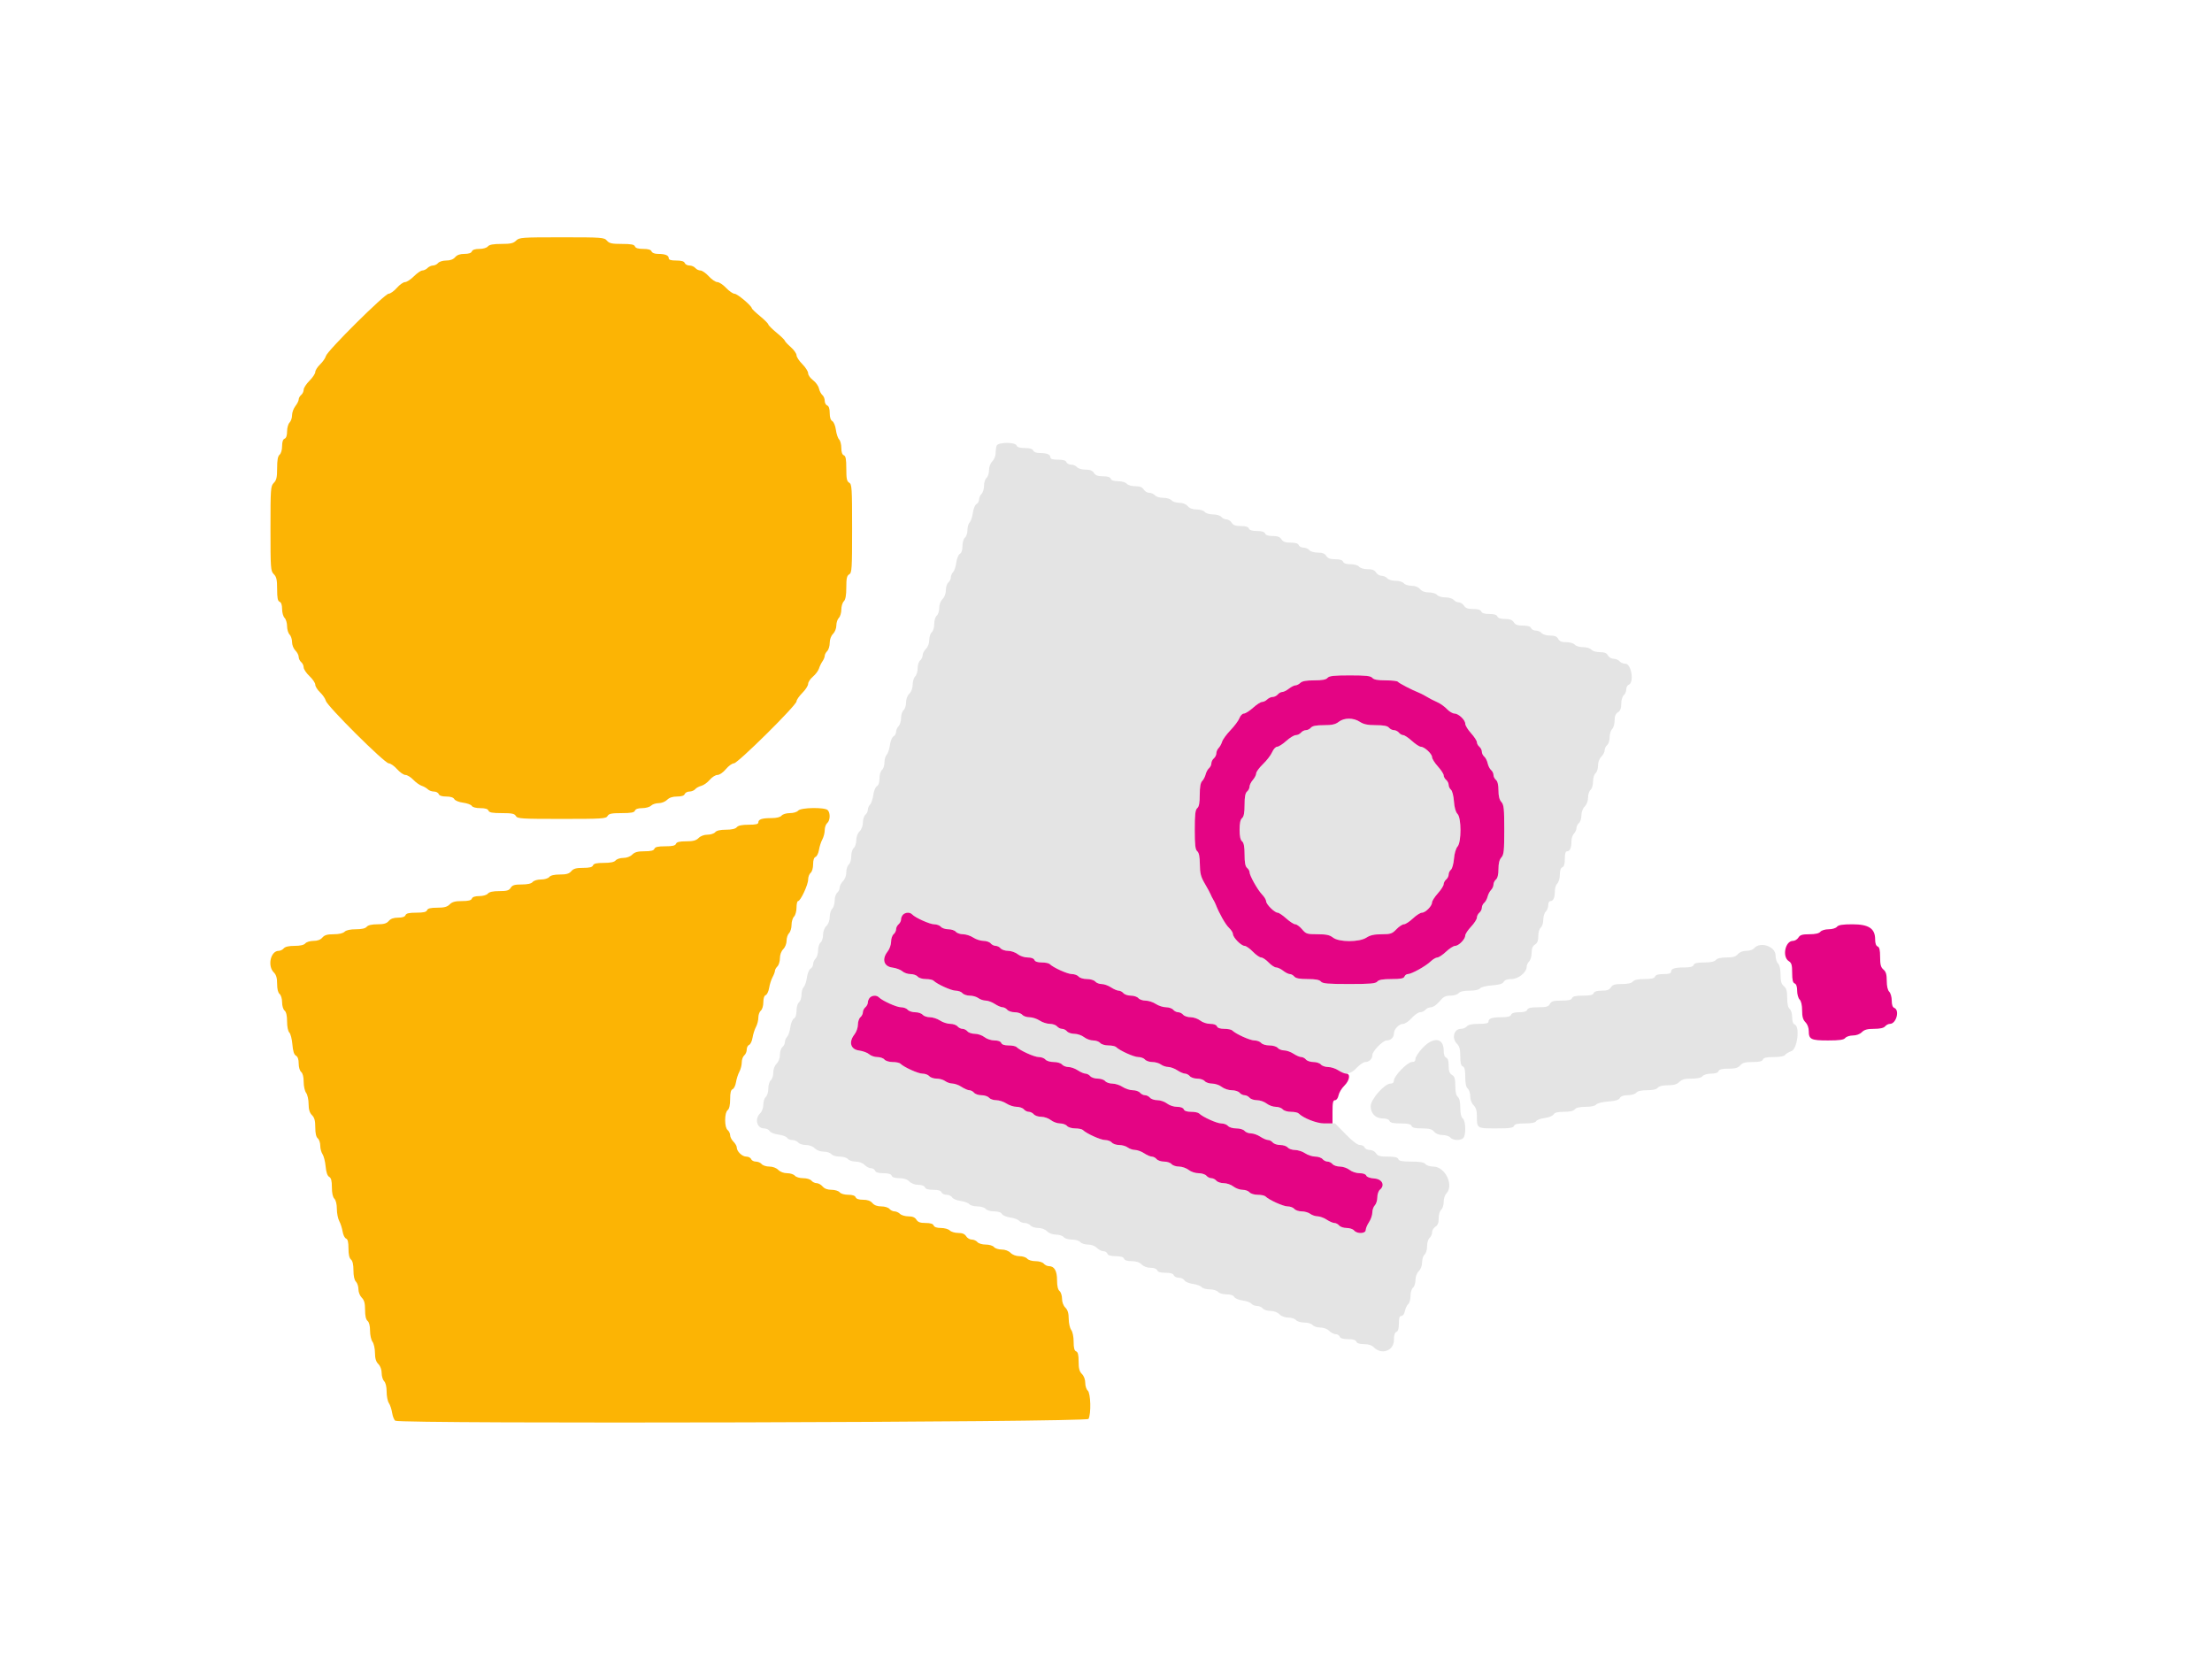 <svg id="svg" version="1.1" width="400" height="300" viewBox="0 0 400 300" xmlns="http://www.w3.org/2000/svg" xmlns:xlink="http://www.w3.org/1999/xlink" ><g id="svgg"><path id="path0" d="M180.227 80.595 C 180.127 80.856,180.045 81.463,180.045 81.945 C 180.045 82.427,179.775 83.091,179.445 83.421 C 179.082 83.784,178.845 84.421,178.845 85.035 C 178.845 85.592,178.642 86.216,178.395 86.422 C 178.147 86.627,177.944 87.261,177.944 87.830 C 177.944 88.399,177.742 89.068,177.494 89.315 C 177.247 89.563,177.044 90.019,177.044 90.329 C 177.044 90.639,176.832 91.012,176.572 91.157 C 176.309 91.304,176.022 92.005,175.923 92.743 C 175.826 93.470,175.566 94.245,175.345 94.465 C 175.124 94.686,174.944 95.313,174.944 95.859 C 174.944 96.404,174.741 97.019,174.494 97.224 C 174.237 97.437,174.044 98.092,174.044 98.747 C 174.044 99.479,173.873 99.991,173.572 100.159 C 173.308 100.307,173.022 101.007,172.923 101.745 C 172.825 102.472,172.565 103.247,172.344 103.468 C 172.124 103.688,171.943 104.113,171.943 104.411 C 171.943 104.709,171.740 105.121,171.493 105.326 C 171.245 105.532,171.043 106.156,171.043 106.713 C 171.043 107.327,170.806 107.964,170.443 108.327 C 170.079 108.690,169.842 109.327,169.842 109.941 C 169.842 110.498,169.640 111.122,169.392 111.328 C 169.138 111.539,168.942 112.193,168.942 112.828 C 168.942 113.464,168.746 114.118,168.492 114.329 C 168.245 114.534,168.042 115.158,168.042 115.716 C 168.042 116.329,167.805 116.966,167.442 117.329 C 167.112 117.659,166.842 118.183,166.842 118.493 C 166.842 118.803,166.639 119.224,166.392 119.430 C 166.144 119.635,165.941 120.269,165.941 120.838 C 165.941 121.408,165.739 122.076,165.491 122.323 C 165.244 122.571,165.041 123.237,165.041 123.802 C 165.041 124.431,164.808 125.065,164.441 125.431 C 164.078 125.795,163.841 126.432,163.841 127.045 C 163.841 127.602,163.638 128.227,163.391 128.432 C 163.143 128.638,162.941 129.271,162.941 129.841 C 162.941 130.410,162.738 131.078,162.491 131.326 C 162.243 131.573,162.041 132.030,162.041 132.340 C 162.041 132.650,161.828 133.022,161.569 133.167 C 161.305 133.315,161.019 134.015,160.920 134.753 C 160.822 135.480,160.562 136.255,160.341 136.476 C 160.121 136.697,159.940 137.324,159.940 137.869 C 159.940 138.415,159.737 139.029,159.490 139.235 C 159.233 139.448,159.040 140.102,159.040 140.757 C 159.040 141.490,158.869 142.001,158.568 142.170 C 158.305 142.317,158.018 143.018,157.919 143.755 C 157.821 144.482,157.561 145.258,157.340 145.478 C 157.120 145.699,156.939 146.123,156.939 146.421 C 156.939 146.719,156.737 147.131,156.489 147.337 C 156.242 147.542,156.039 148.166,156.039 148.724 C 156.039 149.337,155.802 149.974,155.439 150.338 C 155.076 150.701,154.839 151.338,154.839 151.951 C 154.839 152.509,154.636 153.133,154.389 153.338 C 154.135 153.549,153.938 154.203,153.938 154.839 C 153.938 155.474,153.742 156.128,153.488 156.339 C 153.241 156.545,153.038 157.169,153.038 157.726 C 153.038 158.340,152.801 158.977,152.438 159.340 C 152.108 159.670,151.838 160.194,151.838 160.503 C 151.838 160.813,151.635 161.235,151.388 161.440 C 151.140 161.646,150.938 162.280,150.938 162.849 C 150.938 163.418,150.735 164.086,150.488 164.334 C 150.240 164.582,150.038 165.247,150.038 165.813 C 150.038 166.442,149.804 167.075,149.437 167.442 C 149.074 167.805,148.837 168.442,148.837 169.056 C 148.837 169.613,148.635 170.237,148.387 170.443 C 148.140 170.648,147.937 171.282,147.937 171.851 C 147.937 172.420,147.734 173.089,147.487 173.336 C 147.239 173.584,147.037 174.040,147.037 174.350 C 147.037 174.660,146.824 175.033,146.565 175.178 C 146.302 175.325,146.015 176.026,145.916 176.764 C 145.818 177.491,145.558 178.266,145.337 178.486 C 145.117 178.707,144.936 179.334,144.936 179.880 C 144.936 180.425,144.734 181.040,144.486 181.245 C 144.229 181.458,144.036 182.113,144.036 182.768 C 144.036 183.500,143.865 184.012,143.564 184.180 C 143.301 184.328,143.014 185.028,142.915 185.766 C 142.818 186.493,142.557 187.268,142.337 187.489 C 142.116 187.709,141.935 188.134,141.935 188.432 C 141.935 188.730,141.733 189.142,141.485 189.347 C 141.238 189.553,141.035 190.177,141.035 190.734 C 141.035 191.348,140.798 191.985,140.435 192.348 C 140.072 192.711,139.835 193.348,139.835 193.962 C 139.835 194.519,139.632 195.143,139.385 195.349 C 139.131 195.560,138.935 196.214,138.935 196.849 C 138.935 197.485,138.738 198.139,138.485 198.350 C 138.237 198.555,138.035 199.179,138.035 199.737 C 138.035 200.350,137.798 200.987,137.434 201.350 C 136.416 202.369,136.881 204.051,138.180 204.051 C 138.579 204.051,139.024 204.263,139.169 204.523 C 139.318 204.788,140.013 205.070,140.759 205.167 C 141.489 205.262,142.194 205.522,142.325 205.745 C 142.457 205.969,142.880 206.152,143.264 206.152 C 143.648 206.152,144.131 206.354,144.336 206.602 C 144.542 206.849,145.166 207.052,145.723 207.052 C 146.337 207.052,146.974 207.289,147.337 207.652 C 147.700 208.015,148.337 208.252,148.951 208.252 C 149.508 208.252,150.132 208.455,150.338 208.702 C 150.548 208.956,151.202 209.152,151.838 209.152 C 152.473 209.152,153.128 209.349,153.338 209.602 C 153.544 209.850,154.168 210.053,154.725 210.053 C 155.339 210.053,155.976 210.289,156.339 210.653 C 156.669 210.983,157.195 211.253,157.507 211.253 C 157.820 211.253,158.153 211.455,158.248 211.703 C 158.366 212.009,158.845 212.153,159.748 212.153 C 160.652 212.153,161.131 212.297,161.249 212.603 C 161.363 212.900,161.833 213.053,162.631 213.053 C 163.441 213.053,164.039 213.252,164.441 213.653 C 164.805 214.018,165.441 214.254,166.059 214.254 C 166.688 214.254,167.144 214.426,167.250 214.704 C 167.368 215.010,167.847 215.154,168.751 215.154 C 169.654 215.154,170.134 215.298,170.251 215.604 C 170.346 215.851,170.759 216.054,171.168 216.054 C 171.578 216.054,172.032 216.266,172.177 216.526 C 172.322 216.785,173.002 217.073,173.688 217.165 C 174.374 217.257,175.088 217.517,175.276 217.743 C 175.464 217.969,176.124 218.155,176.744 218.155 C 177.380 218.155,178.034 218.351,178.245 218.605 C 178.458 218.861,179.112 219.055,179.767 219.055 C 180.499 219.055,181.011 219.226,181.179 219.527 C 181.325 219.786,182.005 220.074,182.690 220.166 C 183.376 220.258,184.091 220.518,184.278 220.744 C 184.466 220.970,184.924 221.155,185.296 221.155 C 185.669 221.155,186.141 221.358,186.347 221.605 C 186.552 221.853,187.176 222.056,187.734 222.056 C 188.347 222.056,188.984 222.292,189.347 222.656 C 189.711 223.019,190.348 223.256,190.961 223.256 C 191.518 223.256,192.143 223.458,192.348 223.706 C 192.559 223.960,193.213 224.156,193.848 224.156 C 194.484 224.156,195.138 224.352,195.349 224.606 C 195.554 224.854,196.178 225.056,196.736 225.056 C 197.349 225.056,197.986 225.293,198.350 225.656 C 198.680 225.986,199.205 226.257,199.518 226.257 C 199.830 226.257,200.164 226.459,200.259 226.707 C 200.376 227.013,200.856 227.157,201.759 227.157 C 202.662 227.157,203.142 227.301,203.259 227.607 C 203.373 227.904,203.843 228.057,204.642 228.057 C 205.451 228.057,206.050 228.256,206.452 228.657 C 206.816 229.021,207.452 229.257,208.070 229.257 C 208.698 229.257,209.154 229.430,209.261 229.707 C 209.378 230.014,209.858 230.158,210.761 230.158 C 211.664 230.158,212.144 230.301,212.262 230.608 C 212.357 230.855,212.769 231.058,213.179 231.058 C 213.589 231.058,214.042 231.270,214.188 231.530 C 214.333 231.789,215.013 232.077,215.699 232.169 C 216.384 232.261,217.099 232.521,217.287 232.747 C 217.474 232.973,218.135 233.158,218.755 233.158 C 219.390 233.158,220.044 233.355,220.255 233.608 C 220.468 233.865,221.122 234.059,221.777 234.059 C 222.510 234.059,223.022 234.229,223.190 234.530 C 223.335 234.790,224.015 235.077,224.701 235.169 C 225.387 235.261,226.101 235.522,226.289 235.748 C 226.477 235.974,226.935 236.159,227.307 236.159 C 227.679 236.159,228.152 236.362,228.357 236.609 C 228.563 236.857,229.187 237.059,229.744 237.059 C 230.358 237.059,230.995 237.296,231.358 237.659 C 231.721 238.023,232.358 238.260,232.972 238.260 C 233.529 238.260,234.153 238.462,234.359 238.710 C 234.569 238.964,235.223 239.160,235.859 239.160 C 236.495 239.160,237.149 239.356,237.359 239.610 C 237.565 239.857,238.189 240.060,238.746 240.060 C 239.360 240.060,239.997 240.297,240.360 240.660 C 240.690 240.990,241.216 241.260,241.528 241.260 C 241.841 241.260,242.174 241.463,242.269 241.710 C 242.387 242.017,242.866 242.161,243.769 242.161 C 244.673 242.161,245.152 242.304,245.270 242.611 C 245.384 242.908,245.854 243.061,246.652 243.061 C 247.462 243.061,248.060 243.259,248.462 243.661 C 249.861 245.059,252.063 244.247,252.063 242.332 C 252.063 241.447,252.208 240.969,252.513 240.852 C 252.822 240.733,252.963 240.251,252.963 239.319 C 252.963 238.301,253.078 237.959,253.421 237.959 C 253.688 237.959,253.953 237.589,254.057 237.066 C 254.155 236.575,254.422 236.018,254.650 235.829 C 254.877 235.640,255.064 234.978,255.064 234.359 C 255.064 233.723,255.260 233.069,255.514 232.858 C 255.761 232.653,255.964 232.029,255.964 231.471 C 255.964 230.858,256.201 230.221,256.564 229.857 C 256.927 229.494,257.164 228.857,257.164 228.244 C 257.164 227.686,257.367 227.062,257.614 226.857 C 257.868 226.646,258.065 225.992,258.065 225.356 C 258.065 224.721,258.261 224.067,258.515 223.856 C 258.762 223.651,258.965 223.194,258.965 222.841 C 258.965 222.488,259.235 222.031,259.565 221.825 C 259.997 221.555,260.165 221.125,260.165 220.289 C 260.165 219.623,260.357 218.969,260.615 218.755 C 260.863 218.549,261.065 217.915,261.065 217.346 C 261.065 216.777,261.268 216.109,261.515 215.861 C 262.989 214.388,261.351 210.953,259.175 210.953 C 258.604 210.953,257.970 210.750,257.764 210.503 C 257.495 210.178,256.782 210.053,255.209 210.053 C 253.547 210.053,252.986 209.945,252.855 209.602 C 252.729 209.274,252.212 209.152,250.944 209.152 C 249.532 209.152,249.137 209.040,248.832 208.552 C 248.618 208.210,248.132 207.952,247.700 207.952 C 247.284 207.952,246.865 207.749,246.770 207.502 C 246.675 207.254,246.293 207.052,245.920 207.052 C 245.481 207.052,244.571 206.364,243.338 205.101 L 241.434 203.151 239.713 203.151 C 238.096 203.151,235.783 202.292,234.824 201.335 C 234.667 201.178,234.042 201.050,233.435 201.050 C 232.820 201.050,232.166 200.851,231.958 200.600 C 231.753 200.353,231.183 200.150,230.693 200.150 C 230.203 200.150,229.459 199.880,229.039 199.550 C 228.619 199.220,227.838 198.950,227.303 198.950 C 226.768 198.950,226.162 198.747,225.956 198.500 C 225.751 198.252,225.346 198.050,225.056 198.050 C 224.767 198.050,224.361 197.847,224.156 197.599 C 223.951 197.352,223.314 197.149,222.741 197.149 C 222.154 197.149,221.367 196.887,220.937 196.549 C 220.517 196.219,219.736 195.949,219.201 195.949 C 218.666 195.949,218.060 195.746,217.854 195.499 C 217.649 195.251,217.041 195.049,216.504 195.049 C 215.967 195.049,215.359 194.846,215.154 194.599 C 214.948 194.351,214.560 194.148,214.292 194.147 C 214.023 194.145,213.398 193.876,212.903 193.548 C 212.408 193.220,211.665 192.947,211.253 192.941 C 210.840 192.934,210.241 192.731,209.920 192.489 C 209.600 192.246,208.907 192.048,208.381 192.048 C 207.856 192.048,207.257 191.845,207.052 191.598 C 206.846 191.350,206.297 191.148,205.831 191.148 C 205.044 191.148,202.468 189.982,201.815 189.332 C 201.659 189.175,201.034 189.047,200.427 189.047 C 199.812 189.047,199.158 188.848,198.950 188.597 C 198.744 188.350,198.175 188.147,197.685 188.147 C 197.195 188.147,196.451 187.877,196.031 187.547 C 195.611 187.217,194.830 186.947,194.295 186.947 C 193.760 186.947,193.154 186.744,192.948 186.497 C 192.743 186.249,192.338 186.047,192.048 186.047 C 191.758 186.047,191.353 185.844,191.148 185.596 C 190.942 185.349,190.352 185.145,189.836 185.144 C 189.320 185.143,188.492 184.874,187.997 184.546 C 187.502 184.218,186.674 183.949,186.158 183.948 C 185.642 183.947,185.052 183.743,184.846 183.496 C 184.641 183.248,184.033 183.046,183.496 183.046 C 182.959 183.046,182.351 182.843,182.146 182.596 C 181.940 182.348,181.552 182.145,181.284 182.144 C 181.015 182.142,180.390 181.873,179.895 181.545 C 179.400 181.217,178.657 180.944,178.245 180.938 C 177.832 180.931,177.232 180.728,176.912 180.486 C 176.592 180.243,175.899 180.045,175.373 180.045 C 174.847 180.045,174.249 179.842,174.044 179.595 C 173.838 179.347,173.289 179.145,172.822 179.145 C 172.036 179.145,169.460 177.979,168.807 177.329 C 168.650 177.172,168.026 177.044,167.419 177.044 C 166.804 177.044,166.150 176.845,165.941 176.594 C 165.736 176.347,165.156 176.144,164.653 176.144 C 164.150 176.144,163.486 175.916,163.179 175.638 C 162.871 175.359,162.050 175.055,161.355 174.962 C 159.807 174.756,159.429 173.437,160.521 172.049 C 160.862 171.616,161.140 170.824,161.140 170.289 C 161.140 169.754,161.343 169.148,161.590 168.942 C 161.838 168.737,162.041 168.332,162.041 168.042 C 162.041 167.752,162.235 167.354,162.473 167.157 C 162.710 166.960,162.947 166.518,162.998 166.175 C 163.110 165.424,163.903 164.871,164.475 165.145 C 164.704 165.254,165.566 165.739,166.392 166.223 C 167.217 166.706,168.314 167.111,168.830 167.122 C 169.347 167.133,169.937 167.344,170.143 167.592 C 170.348 167.839,170.956 168.042,171.493 168.042 C 172.030 168.042,172.638 168.245,172.843 168.492 C 173.049 168.740,173.639 168.943,174.155 168.944 C 174.671 168.945,175.499 169.214,175.994 169.542 C 176.489 169.870,177.317 170.139,177.833 170.141 C 178.349 170.142,178.939 170.345,179.145 170.593 C 179.350 170.840,179.755 171.043,180.045 171.043 C 180.335 171.043,180.740 171.245,180.945 171.493 C 181.151 171.740,181.757 171.943,182.292 171.943 C 182.827 171.943,183.608 172.213,184.028 172.543 C 184.459 172.883,185.245 173.143,185.837 173.143 C 186.490 173.143,186.947 173.312,187.055 173.593 C 187.167 173.885,187.633 174.044,188.378 174.044 C 189.010 174.044,189.656 174.171,189.812 174.328 C 190.465 174.979,193.041 176.144,193.828 176.144 C 194.294 176.144,194.843 176.347,195.049 176.594 C 195.259 176.848,195.914 177.044,196.549 177.044 C 197.185 177.044,197.839 177.241,198.050 177.494 C 198.255 177.742,198.778 177.945,199.212 177.946 C 199.645 177.948,200.405 178.217,200.900 178.545 C 201.395 178.873,202.020 179.142,202.289 179.143 C 202.557 179.144,202.945 179.347,203.151 179.595 C 203.356 179.842,203.964 180.045,204.501 180.045 C 205.038 180.045,205.646 180.248,205.851 180.495 C 206.057 180.743,206.647 180.946,207.164 180.947 C 207.680 180.948,208.507 181.217,209.002 181.545 C 209.497 181.873,210.325 182.142,210.841 182.144 C 211.357 182.145,211.948 182.348,212.153 182.596 C 212.358 182.843,212.764 183.046,213.053 183.046 C 213.343 183.046,213.748 183.248,213.953 183.496 C 214.159 183.743,214.765 183.946,215.300 183.946 C 215.835 183.946,216.616 184.216,217.036 184.546 C 217.468 184.886,218.253 185.146,218.845 185.146 C 219.498 185.146,219.956 185.315,220.064 185.596 C 220.175 185.888,220.641 186.047,221.386 186.047 C 222.018 186.047,222.664 186.174,222.821 186.331 C 223.473 186.982,226.049 188.147,226.836 188.147 C 227.302 188.147,227.852 188.350,228.057 188.597 C 228.268 188.851,228.922 189.047,229.557 189.047 C 230.193 189.047,230.847 189.244,231.058 189.497 C 231.263 189.745,231.786 189.948,232.220 189.949 C 232.653 189.951,233.413 190.220,233.908 190.548 C 234.404 190.876,235.028 191.145,235.297 191.146 C 235.566 191.147,235.954 191.350,236.159 191.598 C 236.364 191.845,236.972 192.048,237.509 192.048 C 238.047 192.048,238.654 192.251,238.860 192.498 C 239.065 192.746,239.656 192.949,240.172 192.950 C 240.688 192.951,241.515 193.220,242.011 193.548 C 243.329 194.422,244.193 194.304,245.331 193.098 C 245.876 192.521,246.573 192.048,246.882 192.048 C 247.583 192.048,248.162 191.488,248.162 190.809 C 248.162 190.088,250.059 188.147,250.763 188.147 C 251.489 188.147,252.063 187.592,252.063 186.890 C 252.063 186.119,252.990 185.146,253.725 185.146 C 254.070 185.146,254.772 184.674,255.283 184.096 C 255.794 183.518,256.478 183.046,256.802 183.046 C 257.126 183.046,257.559 182.843,257.764 182.596 C 257.970 182.348,258.426 182.146,258.778 182.146 C 259.143 182.146,259.795 181.694,260.294 181.095 C 261.006 180.242,261.378 180.045,262.281 180.045 C 262.903 180.045,263.557 179.847,263.766 179.595 C 264.011 179.299,264.681 179.145,265.716 179.145 C 266.692 179.145,267.425 178.987,267.637 178.730 C 267.833 178.494,268.768 178.259,269.808 178.184 C 271.107 178.090,271.716 177.906,271.916 177.548 C 272.102 177.216,272.582 177.044,273.327 177.044 C 274.564 177.044,276.069 175.829,276.069 174.831 C 276.069 174.539,276.272 174.098,276.519 173.851 C 276.767 173.603,276.969 172.902,276.969 172.294 C 276.969 171.512,277.145 171.077,277.569 170.812 C 278.002 170.542,278.170 170.113,278.170 169.277 C 278.170 168.611,278.361 167.956,278.620 167.742 C 278.867 167.536,279.070 166.903,279.070 166.333 C 279.070 165.764,279.272 165.096,279.520 164.848 C 279.767 164.601,279.970 164.070,279.970 163.669 C 279.970 163.247,280.145 162.941,280.388 162.941 C 280.896 162.941,281.170 162.293,281.170 161.094 C 281.170 160.601,281.373 159.995,281.620 159.747 C 281.868 159.500,282.071 158.781,282.071 158.150 C 282.071 157.408,282.229 156.943,282.521 156.831 C 282.829 156.712,282.971 156.230,282.971 155.298 C 282.971 154.336,283.093 153.938,283.389 153.938 C 283.897 153.938,284.171 153.291,284.171 152.092 C 284.171 151.599,284.374 150.992,284.621 150.745 C 284.869 150.497,285.071 150.051,285.071 149.753 C 285.071 149.455,285.274 149.043,285.521 148.837 C 285.769 148.632,285.971 148.008,285.971 147.450 C 285.971 146.837,286.208 146.200,286.572 145.836 C 286.935 145.473,287.172 144.836,287.172 144.223 C 287.172 143.665,287.374 143.041,287.622 142.836 C 287.876 142.625,288.072 141.971,288.072 141.335 C 288.072 140.700,288.268 140.046,288.522 139.835 C 288.770 139.630,288.972 139.005,288.972 138.448 C 288.972 137.834,289.209 137.197,289.572 136.834 C 289.902 136.504,290.173 135.981,290.173 135.671 C 290.173 135.361,290.375 134.939,290.623 134.734 C 290.870 134.528,291.073 133.894,291.073 133.325 C 291.073 132.756,291.275 132.088,291.523 131.840 C 291.770 131.593,291.973 130.892,291.973 130.283 C 291.973 129.502,292.149 129.067,292.573 128.802 C 293.005 128.532,293.173 128.102,293.173 127.266 C 293.173 126.600,293.365 125.946,293.623 125.731 C 293.871 125.526,294.074 125.051,294.074 124.677 C 294.074 124.302,294.276 123.917,294.524 123.822 C 295.547 123.430,295.014 120.030,293.928 120.030 C 293.553 120.030,293.079 119.827,292.873 119.580 C 292.668 119.332,292.183 119.130,291.797 119.130 C 291.401 119.130,290.954 118.868,290.773 118.530 C 290.537 118.089,290.144 117.929,289.299 117.929 C 288.640 117.929,287.985 117.737,287.772 117.479 C 287.561 117.226,286.907 117.029,286.272 117.029 C 285.636 117.029,284.982 116.833,284.771 116.579 C 284.558 116.322,283.903 116.129,283.245 116.129 C 282.399 116.129,282.006 115.969,281.770 115.529 C 281.535 115.089,281.142 114.929,280.296 114.929 C 279.637 114.929,278.983 114.736,278.770 114.479 C 278.564 114.231,278.090 114.029,277.715 114.029 C 277.340 114.029,276.956 113.826,276.861 113.578 C 276.744 113.275,276.268 113.128,275.400 113.128 C 274.438 113.128,274.018 112.977,273.738 112.528 C 273.464 112.090,273.038 111.928,272.156 111.928 C 271.360 111.928,270.890 111.775,270.776 111.478 C 270.660 111.175,270.184 111.028,269.317 111.028 C 268.451 111.028,267.975 110.881,267.858 110.578 C 267.742 110.274,267.266 110.128,266.398 110.128 C 265.436 110.128,265.016 109.976,264.736 109.527 C 264.530 109.197,264.109 108.927,263.800 108.927 C 263.492 108.927,263.071 108.725,262.866 108.477 C 262.655 108.223,262.001 108.027,261.365 108.027 C 260.730 108.027,260.076 107.831,259.865 107.577 C 259.658 107.327,259.003 107.127,258.395 107.127 C 257.669 107.127,257.124 106.924,256.784 106.527 C 256.458 106.146,255.899 105.926,255.253 105.926 C 254.694 105.926,254.069 105.724,253.863 105.476 C 253.653 105.223,252.999 105.026,252.363 105.026 C 251.728 105.026,251.073 104.830,250.863 104.576 C 250.657 104.329,250.201 104.126,249.848 104.126 C 249.495 104.126,249.038 103.856,248.832 103.526 C 248.562 103.094,248.132 102.926,247.296 102.926 C 246.630 102.926,245.976 102.734,245.761 102.476 C 245.546 102.216,244.891 102.026,244.215 102.026 C 243.449 102.026,242.982 101.869,242.869 101.575 C 242.754 101.275,242.281 101.125,241.450 101.125 C 240.529 101.125,240.107 100.969,239.830 100.525 C 239.560 100.093,239.130 99.925,238.294 99.925 C 237.628 99.925,236.973 99.733,236.759 99.475 C 236.554 99.227,236.079 99.025,235.704 99.025 C 235.330 99.025,234.945 98.822,234.850 98.575 C 234.734 98.271,234.258 98.125,233.390 98.125 C 232.427 98.125,232.008 97.973,231.728 97.524 C 231.454 97.086,231.028 96.924,230.146 96.924 C 229.349 96.924,228.880 96.771,228.766 96.474 C 228.649 96.171,228.173 96.024,227.307 96.024 C 226.440 96.024,225.964 95.877,225.848 95.574 C 225.732 95.271,225.255 95.124,224.388 95.124 C 223.425 95.124,223.006 94.972,222.725 94.524 C 222.519 94.194,222.098 93.923,221.790 93.923 C 221.481 93.923,221.061 93.721,220.855 93.473 C 220.645 93.219,219.990 93.023,219.355 93.023 C 218.719 93.023,218.065 92.827,217.854 92.573 C 217.647 92.323,216.993 92.123,216.384 92.123 C 215.659 92.123,215.113 91.920,214.773 91.523 C 214.447 91.142,213.888 90.923,213.243 90.923 C 212.684 90.923,212.058 90.720,211.853 90.473 C 211.642 90.219,210.988 90.023,210.353 90.023 C 209.717 90.023,209.063 89.826,208.852 89.572 C 208.647 89.325,208.190 89.122,207.837 89.122 C 207.485 89.122,207.027 88.852,206.821 88.522 C 206.551 88.090,206.122 87.922,205.286 87.922 C 204.620 87.922,203.965 87.730,203.751 87.472 C 203.535 87.212,202.881 87.022,202.204 87.022 C 201.439 87.022,200.971 86.866,200.859 86.572 C 200.744 86.272,200.271 86.122,199.440 86.122 C 198.519 86.122,198.096 85.965,197.819 85.521 C 197.549 85.089,197.119 84.921,196.283 84.921 C 195.617 84.921,194.963 84.729,194.749 84.471 C 194.543 84.224,194.069 84.021,193.694 84.021 C 193.319 84.021,192.935 83.818,192.840 83.571 C 192.721 83.262,192.239 83.121,191.307 83.121 C 190.345 83.121,189.947 82.999,189.947 82.703 C 189.947 82.183,189.296 81.920,188.005 81.920 C 187.398 81.920,186.944 81.745,186.838 81.470 C 186.721 81.164,186.241 81.020,185.338 81.020 C 184.435 81.020,183.955 80.876,183.837 80.570 C 183.586 79.915,180.480 79.936,180.227 80.595 M248.162 122.581 C 248.427 122.900,249.129 123.031,250.582 123.031 C 251.707 123.031,252.700 123.148,252.789 123.292 C 252.932 123.524,255.368 124.789,256.564 125.253 C 256.812 125.349,257.284 125.585,257.614 125.777 C 258.676 126.394,259.097 126.614,260.015 127.031 C 260.510 127.256,261.253 127.796,261.665 128.231 C 262.078 128.666,262.677 129.024,262.996 129.027 C 263.749 129.034,264.966 130.181,264.966 130.884 C 264.966 131.185,265.439 131.954,266.017 132.594 C 266.594 133.233,267.067 133.960,267.067 134.208 C 267.067 134.457,267.269 134.828,267.517 135.034 C 267.764 135.239,267.967 135.644,267.967 135.934 C 267.967 136.224,268.161 136.622,268.398 136.818 C 268.635 137.015,268.914 137.562,269.017 138.035 C 269.121 138.507,269.400 139.054,269.637 139.251 C 269.874 139.447,270.068 139.845,270.068 140.135 C 270.068 140.425,270.270 140.830,270.518 141.035 C 270.809 141.277,270.968 141.943,270.968 142.924 C 270.968 143.946,271.139 144.628,271.493 145.019 C 271.943 145.517,272.018 146.232,272.018 150.038 C 272.018 153.843,271.943 154.558,271.493 155.056 C 271.139 155.447,270.968 156.129,270.968 157.151 C 270.968 158.132,270.809 158.798,270.518 159.040 C 270.270 159.245,270.068 159.657,270.068 159.955 C 270.068 160.253,269.872 160.693,269.632 160.933 C 269.393 161.172,269.109 161.716,269.003 162.142 C 268.896 162.568,268.619 163.073,268.388 163.265 C 268.156 163.457,267.967 163.851,267.967 164.141 C 267.967 164.431,267.764 164.836,267.517 165.041 C 267.269 165.247,267.067 165.649,267.067 165.936 C 267.067 166.223,266.594 166.959,266.017 167.571 C 265.439 168.184,264.966 168.903,264.966 169.169 C 264.966 169.830,263.781 171.043,263.135 171.043 C 262.845 171.043,262.107 171.515,261.495 172.093 C 260.882 172.671,260.171 173.143,259.914 173.143 C 259.658 173.143,259.103 173.474,258.681 173.878 C 257.792 174.729,255.237 176.144,254.588 176.144 C 254.344 176.144,254.067 176.347,253.972 176.594 C 253.840 176.937,253.280 177.044,251.618 177.044 C 250.044 177.044,249.332 177.170,249.062 177.494 C 248.759 177.860,247.797 177.944,243.961 177.944 C 240.125 177.944,239.163 177.860,238.860 177.494 C 238.595 177.176,237.895 177.044,236.459 177.044 C 235.023 177.044,234.323 176.913,234.059 176.594 C 233.853 176.347,233.486 176.144,233.244 176.144 C 233.001 176.144,232.460 175.874,232.040 175.544 C 231.620 175.214,231.050 174.944,230.773 174.944 C 230.496 174.944,229.882 174.539,229.407 174.044 C 228.933 173.548,228.327 173.143,228.060 173.143 C 227.793 173.143,227.117 172.671,226.557 172.093 C 225.997 171.515,225.320 171.043,225.054 171.043 C 224.449 171.043,222.956 169.519,222.956 168.903 C 222.956 168.652,222.626 168.137,222.223 167.759 C 221.601 167.174,220.466 165.171,219.833 163.541 C 219.737 163.293,219.533 162.888,219.378 162.641 C 219.224 162.393,219.020 161.988,218.925 161.740 C 218.830 161.493,218.357 160.615,217.873 159.790 C 217.150 158.556,216.991 157.936,216.974 156.301 C 216.960 154.919,216.817 154.198,216.504 153.938 C 216.151 153.645,216.054 152.807,216.054 150.038 C 216.054 147.268,216.151 146.430,216.504 146.137 C 216.824 145.871,216.954 145.170,216.954 143.721 C 216.954 142.336,217.094 141.538,217.390 141.243 C 217.629 141.004,217.912 140.459,218.019 140.034 C 218.126 139.608,218.403 139.102,218.634 138.910 C 218.865 138.718,219.055 138.324,219.055 138.035 C 219.055 137.745,219.257 137.340,219.505 137.134 C 219.752 136.929,219.955 136.517,219.955 136.219 C 219.955 135.921,220.140 135.492,220.366 135.266 C 220.591 135.040,220.876 134.524,220.998 134.120 C 221.119 133.715,221.805 132.776,222.520 132.033 C 223.236 131.290,223.961 130.311,224.132 129.857 C 224.302 129.404,224.665 129.032,224.937 129.032 C 225.210 129.032,225.957 128.560,226.596 127.982 C 227.236 127.404,227.970 126.932,228.229 126.932 C 228.488 126.932,228.903 126.729,229.150 126.482 C 229.398 126.234,229.844 126.032,230.142 126.032 C 230.440 126.032,230.852 125.829,231.058 125.581 C 231.263 125.334,231.630 125.131,231.872 125.131 C 232.115 125.131,232.657 124.861,233.076 124.531 C 233.496 124.201,234.033 123.931,234.270 123.931 C 234.508 123.931,234.904 123.728,235.152 123.481 C 235.464 123.169,236.229 123.031,237.644 123.031 C 239.093 123.031,239.795 122.900,240.060 122.581 C 240.355 122.225,241.208 122.131,244.111 122.131 C 247.014 122.131,247.867 122.225,248.162 122.581 M242.079 130.533 C 241.494 130.992,240.861 131.133,239.374 131.133 C 238.015 131.133,237.321 131.268,237.059 131.583 C 236.854 131.830,236.449 132.033,236.159 132.033 C 235.869 132.033,235.464 132.236,235.259 132.483 C 235.053 132.731,234.632 132.933,234.323 132.933 C 234.013 132.933,233.237 133.406,232.598 133.983 C 231.958 134.561,231.217 135.034,230.950 135.034 C 230.684 135.034,230.277 135.473,230.046 136.009 C 229.816 136.545,229.071 137.518,228.392 138.170 C 227.713 138.823,227.157 139.579,227.157 139.850 C 227.157 140.121,226.887 140.655,226.557 141.035 C 226.227 141.416,225.956 141.960,225.956 142.245 C 225.956 142.529,225.754 142.930,225.506 143.136 C 225.188 143.400,225.056 144.101,225.056 145.536 C 225.056 146.972,224.925 147.672,224.606 147.937 C 224.301 148.190,224.156 148.869,224.156 150.038 C 224.156 151.207,224.301 151.885,224.606 152.138 C 224.925 152.403,225.056 153.103,225.056 154.539 C 225.056 155.974,225.188 156.675,225.506 156.939 C 225.754 157.145,225.956 157.492,225.956 157.710 C 225.956 158.320,227.400 160.898,228.223 161.757 C 228.627 162.178,228.957 162.727,228.957 162.976 C 228.957 163.525,230.484 165.041,231.038 165.041 C 231.256 165.041,231.958 165.514,232.598 166.092 C 233.237 166.669,233.971 167.142,234.229 167.142 C 234.487 167.142,235.038 167.547,235.455 168.042 C 236.159 168.879,236.355 168.942,238.246 168.942 C 239.825 168.942,240.450 169.076,241.042 169.542 C 242.130 170.398,245.820 170.398,247.112 169.542 C 247.760 169.113,248.521 168.946,249.831 168.944 C 251.460 168.942,251.741 168.848,252.513 168.042 C 252.987 167.547,253.602 167.142,253.878 167.142 C 254.154 167.142,254.881 166.669,255.493 166.092 C 256.106 165.514,256.844 165.041,257.133 165.041 C 257.774 165.041,258.965 163.831,258.965 163.180 C 258.965 162.920,259.434 162.186,260.008 161.549 C 260.582 160.911,261.054 160.170,261.058 159.902 C 261.062 159.633,261.268 159.245,261.515 159.040 C 261.763 158.834,261.965 158.429,261.965 158.140 C 261.965 157.850,262.152 157.458,262.379 157.270 C 262.606 157.081,262.854 156.189,262.928 155.287 C 263.006 154.346,263.278 153.412,263.565 153.094 C 264.288 152.295,264.283 147.896,263.557 147.171 C 263.235 146.849,263.002 146.018,262.922 144.906 C 262.850 143.921,262.613 142.999,262.380 142.806 C 262.152 142.617,261.965 142.225,261.965 141.935 C 261.965 141.646,261.763 141.241,261.515 141.035 C 261.268 140.830,261.065 140.458,261.065 140.210 C 261.065 139.961,260.593 139.235,260.015 138.595 C 259.437 137.956,258.965 137.201,258.965 136.918 C 258.965 136.319,257.576 135.034,256.929 135.034 C 256.686 135.034,255.964 134.561,255.324 133.983 C 254.685 133.406,253.976 132.933,253.749 132.933 C 253.522 132.933,253.169 132.731,252.963 132.483 C 252.758 132.236,252.353 132.033,252.063 132.033 C 251.773 132.033,251.368 131.830,251.163 131.583 C 250.900 131.266,250.200 131.132,248.800 131.131 C 247.321 131.129,246.581 130.976,245.911 130.533 C 244.747 129.762,243.059 129.762,242.079 130.533 M317.179 171.493 C 316.974 171.740,316.348 171.943,315.789 171.943 C 315.144 171.943,314.585 172.162,314.259 172.543 C 313.868 172.999,313.374 173.143,312.198 173.143 C 311.189 173.143,310.521 173.300,310.278 173.593 C 310.024 173.898,309.346 174.044,308.172 174.044 C 306.910 174.044,306.394 174.165,306.268 174.494 C 306.147 174.810,305.654 174.944,304.610 174.944 C 302.845 174.944,302.176 175.159,302.176 175.726 C 302.176 176.022,301.778 176.144,300.816 176.144 C 299.884 176.144,299.402 176.286,299.283 176.594 C 299.157 176.922,298.641 177.044,297.379 177.044 C 296.206 177.044,295.527 177.189,295.274 177.494 C 295.027 177.792,294.355 177.944,293.289 177.944 C 292.003 177.944,291.602 178.066,291.303 178.545 C 291.023 178.993,290.603 179.145,289.641 179.145 C 288.773 179.145,288.297 179.292,288.181 179.595 C 288.054 179.925,287.533 180.045,286.230 180.045 C 284.927 180.045,284.406 180.165,284.280 180.495 C 284.153 180.824,283.635 180.945,282.349 180.945 C 280.898 180.945,280.535 181.050,280.270 181.545 C 280.004 182.043,279.642 182.146,278.150 182.146 C 276.827 182.146,276.304 182.265,276.178 182.596 C 276.061 182.899,275.585 183.046,274.719 183.046 C 273.852 183.046,273.376 183.193,273.260 183.496 C 273.138 183.812,272.645 183.946,271.602 183.946 C 269.837 183.946,269.167 184.161,269.167 184.728 C 269.167 185.038,268.711 185.146,267.404 185.146 C 266.202 185.146,265.521 185.290,265.266 185.596 C 265.061 185.844,264.576 186.047,264.190 186.047 C 262.912 186.047,262.458 187.739,263.466 188.747 C 263.921 189.203,264.066 189.747,264.066 191.007 C 264.066 192.206,264.191 192.715,264.516 192.840 C 264.844 192.966,264.966 193.482,264.966 194.744 C 264.966 195.917,265.111 196.596,265.416 196.849 C 265.664 197.055,265.866 197.679,265.866 198.236 C 265.866 198.850,266.103 199.487,266.467 199.850 C 266.886 200.269,267.067 200.850,267.067 201.776 C 267.067 204.060,267.053 204.051,270.518 204.051 C 272.984 204.051,273.639 203.961,273.777 203.601 C 273.904 203.270,274.426 203.151,275.745 203.151 C 276.935 203.151,277.620 203.014,277.780 202.745 C 277.912 202.521,278.616 202.261,279.346 202.166 C 280.092 202.069,280.787 201.788,280.936 201.522 C 281.125 201.185,281.657 201.050,282.799 201.050 C 283.854 201.050,284.525 200.897,284.771 200.600 C 285.017 200.305,285.686 200.150,286.722 200.150 C 287.697 200.150,288.430 199.992,288.643 199.735 C 288.839 199.499,289.773 199.264,290.813 199.189 C 292.112 199.095,292.721 198.911,292.921 198.553 C 293.109 198.218,293.589 198.050,294.352 198.050 C 295.007 198.050,295.661 197.856,295.874 197.599 C 296.119 197.304,296.789 197.149,297.824 197.149 C 298.860 197.149,299.530 196.995,299.775 196.699 C 300.014 196.412,300.677 196.249,301.612 196.249 C 302.676 196.249,303.240 196.085,303.676 195.649 C 304.127 195.198,304.676 195.049,305.890 195.049 C 306.958 195.049,307.630 194.897,307.877 194.599 C 308.092 194.339,308.747 194.149,309.424 194.149 C 310.189 194.149,310.656 193.992,310.769 193.698 C 310.893 193.375,311.399 193.248,312.563 193.248 C 313.813 193.248,314.302 193.111,314.698 192.648 C 315.100 192.179,315.583 192.048,316.914 192.048 C 318.150 192.048,318.663 191.925,318.788 191.598 C 318.915 191.267,319.437 191.148,320.756 191.148 C 321.875 191.148,322.641 191.005,322.791 190.769 C 322.923 190.560,323.436 190.254,323.931 190.087 C 325.008 189.726,325.528 185.637,324.544 185.260 C 324.240 185.143,324.081 184.694,324.081 183.951 C 324.081 183.311,323.885 182.657,323.631 182.446 C 323.333 182.198,323.181 181.526,323.181 180.455 C 323.181 179.210,323.043 178.721,322.581 178.325 C 322.123 177.933,321.980 177.440,321.980 176.249 C 321.980 175.260,321.815 174.521,321.530 174.236 C 321.283 173.989,321.080 173.331,321.080 172.775 C 321.080 171.118,318.260 170.191,317.179 171.493 M158.905 180.329 C 159.557 180.980,162.133 182.146,162.920 182.146 C 163.386 182.146,163.936 182.348,164.141 182.596 C 164.346 182.843,164.954 183.046,165.491 183.046 C 166.029 183.046,166.636 183.248,166.842 183.496 C 167.047 183.743,167.638 183.947,168.154 183.948 C 168.670 183.949,169.497 184.218,169.992 184.546 C 170.488 184.874,171.315 185.143,171.831 185.144 C 172.347 185.145,172.938 185.349,173.143 185.596 C 173.349 185.844,173.754 186.047,174.044 186.047 C 174.333 186.047,174.738 186.249,174.944 186.497 C 175.149 186.744,175.755 186.947,176.290 186.947 C 176.826 186.947,177.607 187.217,178.026 187.547 C 178.458 187.886,179.244 188.147,179.835 188.147 C 180.488 188.147,180.946 188.316,181.054 188.597 C 181.166 188.889,181.631 189.047,182.376 189.047 C 183.009 189.047,183.654 189.175,183.811 189.332 C 184.463 189.982,187.040 191.148,187.826 191.148 C 188.292 191.148,188.842 191.350,189.047 191.598 C 189.258 191.852,189.912 192.048,190.548 192.048 C 191.183 192.048,191.837 192.244,192.048 192.498 C 192.253 192.746,192.776 192.949,193.210 192.950 C 193.644 192.951,194.404 193.220,194.899 193.548 C 195.394 193.876,196.019 194.145,196.287 194.147 C 196.556 194.148,196.944 194.351,197.149 194.599 C 197.355 194.846,197.962 195.049,198.500 195.049 C 199.037 195.049,199.645 195.251,199.850 195.499 C 200.055 195.746,200.646 195.950,201.162 195.951 C 201.678 195.952,202.506 196.221,203.001 196.549 C 203.496 196.877,204.323 197.146,204.839 197.147 C 205.356 197.148,205.946 197.352,206.152 197.599 C 206.357 197.847,206.762 198.050,207.052 198.050 C 207.341 198.050,207.747 198.252,207.952 198.500 C 208.157 198.747,208.763 198.950,209.299 198.950 C 209.834 198.950,210.615 199.220,211.035 199.550 C 211.466 199.889,212.252 200.150,212.843 200.150 C 213.496 200.150,213.954 200.319,214.062 200.600 C 214.174 200.892,214.639 201.050,215.384 201.050 C 216.017 201.050,216.662 201.178,216.819 201.335 C 217.472 201.985,220.048 203.151,220.834 203.151 C 221.301 203.151,221.850 203.353,222.056 203.601 C 222.266 203.855,222.920 204.051,223.556 204.051 C 224.191 204.051,224.846 204.247,225.056 204.501 C 225.262 204.749,225.785 204.952,226.218 204.953 C 226.652 204.954,227.412 205.223,227.907 205.551 C 228.402 205.879,229.027 206.148,229.296 206.150 C 229.564 206.151,229.952 206.354,230.158 206.602 C 230.363 206.849,230.971 207.052,231.508 207.052 C 232.045 207.052,232.653 207.254,232.858 207.502 C 233.064 207.749,233.654 207.953,234.170 207.954 C 234.686 207.955,235.514 208.224,236.009 208.552 C 236.504 208.880,237.332 209.149,237.848 209.150 C 238.364 209.151,238.954 209.355,239.160 209.602 C 239.365 209.850,239.770 210.053,240.060 210.053 C 240.350 210.053,240.755 210.255,240.960 210.503 C 241.166 210.750,241.772 210.953,242.307 210.953 C 242.842 210.953,243.623 211.223,244.043 211.553 C 244.474 211.892,245.260 212.153,245.852 212.153 C 246.485 212.153,246.963 212.323,247.063 212.585 C 247.163 212.845,247.743 213.054,248.521 213.110 C 249.948 213.213,250.503 214.332,249.528 215.141 C 249.272 215.354,249.062 215.974,249.062 216.519 C 249.062 217.065,248.860 217.714,248.612 217.962 C 248.365 218.209,248.161 218.793,248.160 219.258 C 248.159 219.724,247.890 220.510,247.562 221.005 C 247.234 221.500,246.965 222.142,246.964 222.431 C 246.961 223.101,245.401 223.156,244.861 222.506 C 244.656 222.258,244.048 222.056,243.511 222.056 C 242.974 222.056,242.366 221.853,242.161 221.605 C 241.955 221.358,241.567 221.154,241.299 221.153 C 241.030 221.152,240.405 220.883,239.910 220.555 C 239.415 220.227,238.672 219.954,238.260 219.947 C 237.847 219.941,237.247 219.738,236.927 219.495 C 236.607 219.253,235.914 219.055,235.388 219.055 C 234.862 219.055,234.264 218.852,234.059 218.605 C 233.853 218.357,233.304 218.155,232.837 218.155 C 232.051 218.155,229.475 216.989,228.822 216.338 C 228.665 216.182,228.041 216.054,227.434 216.054 C 226.819 216.054,226.165 215.855,225.956 215.604 C 225.751 215.356,225.182 215.154,224.692 215.154 C 224.202 215.154,223.457 214.884,223.038 214.554 C 222.618 214.224,221.837 213.953,221.302 213.953 C 220.766 213.953,220.160 213.751,219.955 213.503 C 219.750 213.256,219.344 213.053,219.055 213.053 C 218.765 213.053,218.360 212.851,218.155 212.603 C 217.949 212.356,217.312 212.153,216.740 212.153 C 216.153 212.153,215.366 211.891,214.936 211.553 C 214.516 211.223,213.735 210.953,213.200 210.953 C 212.664 210.953,212.058 210.750,211.853 210.503 C 211.648 210.255,211.040 210.053,210.503 210.053 C 209.965 210.053,209.358 209.850,209.152 209.602 C 208.947 209.355,208.559 209.151,208.290 209.150 C 208.022 209.149,207.397 208.880,206.902 208.552 C 206.407 208.224,205.664 207.951,205.251 207.944 C 204.839 207.938,204.239 207.735,203.919 207.492 C 203.598 207.250,202.906 207.052,202.380 207.052 C 201.854 207.052,201.256 206.849,201.050 206.602 C 200.845 206.354,200.295 206.152,199.829 206.152 C 199.043 206.152,196.466 204.986,195.814 204.335 C 195.657 204.179,195.032 204.051,194.425 204.051 C 193.810 204.051,193.156 203.852,192.948 203.601 C 192.743 203.353,192.174 203.151,191.684 203.151 C 191.193 203.151,190.449 202.881,190.029 202.551 C 189.610 202.221,188.829 201.950,188.293 201.950 C 187.758 201.950,187.152 201.748,186.947 201.500 C 186.741 201.253,186.336 201.050,186.047 201.050 C 185.757 201.050,185.352 200.848,185.146 200.600 C 184.941 200.353,184.350 200.149,183.834 200.148 C 183.318 200.147,182.491 199.878,181.995 199.550 C 181.500 199.222,180.673 198.953,180.157 198.952 C 179.641 198.951,179.050 198.747,178.845 198.500 C 178.639 198.252,178.032 198.050,177.494 198.050 C 176.957 198.050,176.349 197.847,176.144 197.599 C 175.939 197.352,175.551 197.148,175.282 197.147 C 175.013 197.146,174.389 196.877,173.893 196.549 C 173.398 196.221,172.656 195.948,172.243 195.941 C 171.830 195.935,171.231 195.732,170.910 195.489 C 170.590 195.247,169.898 195.049,169.372 195.049 C 168.846 195.049,168.247 194.846,168.042 194.599 C 167.837 194.351,167.287 194.149,166.821 194.149 C 166.034 194.149,163.458 192.983,162.806 192.332 C 162.649 192.176,162.024 192.048,161.417 192.048 C 160.802 192.048,160.148 191.849,159.940 191.598 C 159.735 191.350,159.155 191.148,158.652 191.148 C 158.148 191.148,157.485 190.920,157.177 190.641 C 156.869 190.363,156.049 190.059,155.353 189.966 C 153.805 189.760,153.428 188.441,154.519 187.053 C 154.860 186.620,155.139 185.828,155.139 185.293 C 155.139 184.757,155.341 184.151,155.589 183.946 C 155.836 183.741,156.039 183.335,156.039 183.046 C 156.039 182.756,156.242 182.351,156.489 182.146 C 156.737 181.940,156.939 181.545,156.939 181.269 C 156.939 180.270,158.228 179.654,158.905 180.329 M257.239 189.513 C 256.538 190.260,255.964 191.136,255.964 191.459 C 255.964 191.864,255.760 192.048,255.310 192.048 C 254.522 192.048,252.063 194.579,252.063 195.390 C 252.063 195.755,251.848 195.949,251.443 195.949 C 250.375 195.949,247.862 198.805,247.862 200.020 C 247.862 201.365,248.743 202.251,250.080 202.251 C 250.709 202.251,251.165 202.423,251.271 202.701 C 251.399 203.032,251.923 203.151,253.263 203.151 C 254.604 203.151,255.128 203.269,255.255 203.601 C 255.381 203.928,255.894 204.051,257.130 204.051 C 258.460 204.051,258.943 204.182,259.345 204.651 C 259.671 205.032,260.230 205.251,260.876 205.251 C 261.435 205.251,262.060 205.454,262.266 205.701 C 262.713 206.241,264.103 206.294,264.606 205.791 C 265.130 205.268,265.064 202.706,264.516 202.251 C 264.221 202.005,264.066 201.336,264.066 200.300 C 264.066 199.264,263.912 198.595,263.616 198.350 C 263.318 198.102,263.166 197.431,263.166 196.365 C 263.166 195.079,263.045 194.678,262.566 194.379 C 262.117 194.099,261.965 193.679,261.965 192.717 C 261.965 191.849,261.819 191.373,261.515 191.256 C 261.228 191.146,261.065 190.684,261.065 189.975 C 261.065 187.653,259.198 187.427,257.239 189.513 " stroke="none" fill="#e4e4e4" fill-rule="evenodd"></path><path id="path1" d="M240.060 122.581 C 239.795 122.900,239.093 123.031,237.644 123.031 C 236.229 123.031,235.464 123.169,235.152 123.481 C 234.904 123.728,234.508 123.931,234.270 123.931 C 234.033 123.931,233.496 124.201,233.076 124.531 C 232.657 124.861,232.115 125.131,231.872 125.131 C 231.630 125.131,231.263 125.334,231.058 125.581 C 230.852 125.829,230.440 126.032,230.142 126.032 C 229.844 126.032,229.398 126.234,229.150 126.482 C 228.903 126.729,228.488 126.932,228.229 126.932 C 227.970 126.932,227.236 127.404,226.596 127.982 C 225.957 128.560,225.210 129.032,224.937 129.032 C 224.665 129.032,224.302 129.404,224.132 129.857 C 223.961 130.311,223.236 131.290,222.520 132.033 C 221.805 132.776,221.119 133.715,220.998 134.120 C 220.876 134.524,220.591 135.040,220.366 135.266 C 220.140 135.492,219.955 135.921,219.955 136.219 C 219.955 136.517,219.752 136.929,219.505 137.134 C 219.257 137.340,219.055 137.745,219.055 138.035 C 219.055 138.324,218.865 138.718,218.634 138.910 C 218.403 139.102,218.126 139.608,218.019 140.034 C 217.912 140.459,217.629 141.004,217.390 141.243 C 217.094 141.538,216.954 142.336,216.954 143.721 C 216.954 145.170,216.824 145.871,216.504 146.137 C 216.151 146.430,216.054 147.268,216.054 150.038 C 216.054 152.807,216.151 153.645,216.504 153.938 C 216.817 154.198,216.960 154.919,216.974 156.301 C 216.991 157.936,217.150 158.556,217.873 159.790 C 218.357 160.615,218.830 161.493,218.925 161.740 C 219.020 161.988,219.224 162.393,219.378 162.641 C 219.533 162.888,219.737 163.293,219.833 163.541 C 220.466 165.171,221.601 167.174,222.223 167.759 C 222.626 168.137,222.956 168.652,222.956 168.903 C 222.956 169.519,224.449 171.043,225.054 171.043 C 225.320 171.043,225.997 171.515,226.557 172.093 C 227.117 172.671,227.793 173.143,228.060 173.143 C 228.327 173.143,228.933 173.548,229.407 174.044 C 229.882 174.539,230.496 174.944,230.773 174.944 C 231.050 174.944,231.620 175.214,232.040 175.544 C 232.460 175.874,233.001 176.144,233.244 176.144 C 233.486 176.144,233.853 176.347,234.059 176.594 C 234.323 176.913,235.023 177.044,236.459 177.044 C 237.895 177.044,238.595 177.176,238.860 177.494 C 239.163 177.860,240.125 177.944,243.961 177.944 C 247.797 177.944,248.759 177.860,249.062 177.494 C 249.332 177.170,250.044 177.044,251.618 177.044 C 253.280 177.044,253.840 176.937,253.972 176.594 C 254.067 176.347,254.344 176.144,254.588 176.144 C 255.237 176.144,257.792 174.729,258.681 173.878 C 259.103 173.474,259.658 173.143,259.914 173.143 C 260.171 173.143,260.882 172.671,261.495 172.093 C 262.107 171.515,262.845 171.043,263.135 171.043 C 263.781 171.043,264.966 169.830,264.966 169.169 C 264.966 168.903,265.439 168.184,266.017 167.571 C 266.594 166.959,267.067 166.223,267.067 165.936 C 267.067 165.649,267.269 165.247,267.517 165.041 C 267.764 164.836,267.967 164.431,267.967 164.141 C 267.967 163.851,268.156 163.457,268.388 163.265 C 268.619 163.073,268.896 162.568,269.003 162.142 C 269.109 161.716,269.393 161.172,269.632 160.933 C 269.872 160.693,270.068 160.253,270.068 159.955 C 270.068 159.657,270.270 159.245,270.518 159.040 C 270.809 158.798,270.968 158.132,270.968 157.151 C 270.968 156.129,271.139 155.447,271.493 155.056 C 271.943 154.558,272.018 153.843,272.018 150.038 C 272.018 146.232,271.943 145.517,271.493 145.019 C 271.139 144.628,270.968 143.946,270.968 142.924 C 270.968 141.943,270.809 141.277,270.518 141.035 C 270.270 140.830,270.068 140.425,270.068 140.135 C 270.068 139.845,269.874 139.447,269.637 139.251 C 269.400 139.054,269.121 138.507,269.017 138.035 C 268.914 137.562,268.635 137.015,268.398 136.818 C 268.161 136.622,267.967 136.224,267.967 135.934 C 267.967 135.644,267.764 135.239,267.517 135.034 C 267.269 134.828,267.067 134.457,267.067 134.208 C 267.067 133.960,266.594 133.233,266.017 132.594 C 265.439 131.954,264.966 131.185,264.966 130.884 C 264.966 130.181,263.749 129.034,262.996 129.027 C 262.677 129.024,262.078 128.666,261.665 128.231 C 261.253 127.796,260.510 127.256,260.015 127.031 C 259.097 126.614,258.676 126.394,257.614 125.777 C 257.284 125.585,256.812 125.349,256.564 125.253 C 255.368 124.789,252.932 123.524,252.789 123.292 C 252.700 123.148,251.707 123.031,250.582 123.031 C 249.129 123.031,248.427 122.900,248.162 122.581 C 247.867 122.225,247.014 122.131,244.111 122.131 C 241.208 122.131,240.355 122.225,240.060 122.581 M245.911 130.533 C 246.581 130.976,247.321 131.129,248.800 131.131 C 250.200 131.132,250.900 131.266,251.163 131.583 C 251.368 131.830,251.773 132.033,252.063 132.033 C 252.353 132.033,252.758 132.236,252.963 132.483 C 253.169 132.731,253.522 132.933,253.749 132.933 C 253.976 132.933,254.685 133.406,255.324 133.983 C 255.964 134.561,256.686 135.034,256.929 135.034 C 257.576 135.034,258.965 136.319,258.965 136.918 C 258.965 137.201,259.437 137.956,260.015 138.595 C 260.593 139.235,261.065 139.961,261.065 140.210 C 261.065 140.458,261.268 140.830,261.515 141.035 C 261.763 141.241,261.965 141.646,261.965 141.935 C 261.965 142.225,262.152 142.617,262.380 142.806 C 262.613 142.999,262.850 143.921,262.922 144.906 C 263.002 146.018,263.235 146.849,263.557 147.171 C 264.283 147.896,264.288 152.295,263.565 153.094 C 263.278 153.412,263.006 154.346,262.928 155.287 C 262.854 156.189,262.606 157.081,262.379 157.270 C 262.152 157.458,261.965 157.850,261.965 158.140 C 261.965 158.429,261.763 158.834,261.515 159.040 C 261.268 159.245,261.062 159.633,261.058 159.902 C 261.054 160.170,260.582 160.911,260.008 161.549 C 259.434 162.186,258.965 162.920,258.965 163.180 C 258.965 163.831,257.774 165.041,257.133 165.041 C 256.844 165.041,256.106 165.514,255.493 166.092 C 254.881 166.669,254.154 167.142,253.878 167.142 C 253.602 167.142,252.987 167.547,252.513 168.042 C 251.741 168.848,251.460 168.942,249.831 168.944 C 248.521 168.946,247.760 169.113,247.112 169.542 C 245.820 170.398,242.130 170.398,241.042 169.542 C 240.450 169.076,239.825 168.942,238.246 168.942 C 236.355 168.942,236.159 168.879,235.455 168.042 C 235.038 167.547,234.487 167.142,234.229 167.142 C 233.971 167.142,233.237 166.669,232.598 166.092 C 231.958 165.514,231.256 165.041,231.038 165.041 C 230.484 165.041,228.957 163.525,228.957 162.976 C 228.957 162.727,228.627 162.178,228.223 161.757 C 227.400 160.898,225.956 158.320,225.956 157.710 C 225.956 157.492,225.754 157.145,225.506 156.939 C 225.188 156.675,225.056 155.974,225.056 154.539 C 225.056 153.103,224.925 152.403,224.606 152.138 C 224.301 151.885,224.156 151.207,224.156 150.038 C 224.156 148.869,224.301 148.190,224.606 147.937 C 224.925 147.672,225.056 146.972,225.056 145.536 C 225.056 144.101,225.188 143.400,225.506 143.136 C 225.754 142.930,225.956 142.529,225.956 142.245 C 225.956 141.960,226.227 141.416,226.557 141.035 C 226.887 140.655,227.157 140.121,227.157 139.850 C 227.157 139.579,227.713 138.823,228.392 138.170 C 229.071 137.518,229.816 136.545,230.046 136.009 C 230.277 135.473,230.684 135.034,230.950 135.034 C 231.217 135.034,231.958 134.561,232.598 133.983 C 233.237 133.406,234.013 132.933,234.323 132.933 C 234.632 132.933,235.053 132.731,235.259 132.483 C 235.464 132.236,235.869 132.033,236.159 132.033 C 236.449 132.033,236.854 131.830,237.059 131.583 C 237.321 131.268,238.015 131.133,239.374 131.133 C 240.861 131.133,241.494 130.992,242.079 130.533 C 243.059 129.762,244.747 129.762,245.911 130.533 M163.301 165.401 C 163.103 165.599,162.941 165.988,162.941 166.265 C 162.941 166.542,162.738 166.936,162.491 167.142 C 162.243 167.347,162.041 167.752,162.041 168.042 C 162.041 168.332,161.838 168.737,161.590 168.942 C 161.343 169.148,161.140 169.754,161.140 170.289 C 161.140 170.824,160.862 171.616,160.521 172.049 C 159.429 173.437,159.807 174.756,161.355 174.962 C 162.050 175.055,162.871 175.359,163.179 175.638 C 163.486 175.916,164.150 176.144,164.653 176.144 C 165.156 176.144,165.736 176.347,165.941 176.594 C 166.150 176.845,166.804 177.044,167.419 177.044 C 168.026 177.044,168.650 177.172,168.807 177.329 C 169.460 177.979,172.036 179.145,172.822 179.145 C 173.289 179.145,173.838 179.347,174.044 179.595 C 174.249 179.842,174.847 180.045,175.373 180.045 C 175.899 180.045,176.592 180.243,176.912 180.486 C 177.232 180.728,177.832 180.931,178.245 180.938 C 178.657 180.944,179.400 181.217,179.895 181.545 C 180.390 181.873,181.015 182.142,181.284 182.144 C 181.552 182.145,181.940 182.348,182.146 182.596 C 182.351 182.843,182.959 183.046,183.496 183.046 C 184.033 183.046,184.641 183.248,184.846 183.496 C 185.052 183.743,185.642 183.947,186.158 183.948 C 186.674 183.949,187.502 184.218,187.997 184.546 C 188.492 184.874,189.320 185.143,189.836 185.144 C 190.352 185.145,190.942 185.349,191.148 185.596 C 191.353 185.844,191.758 186.047,192.048 186.047 C 192.338 186.047,192.743 186.249,192.948 186.497 C 193.154 186.744,193.760 186.947,194.295 186.947 C 194.830 186.947,195.611 187.217,196.031 187.547 C 196.451 187.877,197.195 188.147,197.685 188.147 C 198.175 188.147,198.744 188.350,198.950 188.597 C 199.158 188.848,199.812 189.047,200.427 189.047 C 201.034 189.047,201.659 189.175,201.815 189.332 C 202.468 189.982,205.044 191.148,205.831 191.148 C 206.297 191.148,206.846 191.350,207.052 191.598 C 207.257 191.845,207.856 192.048,208.381 192.048 C 208.907 192.048,209.600 192.246,209.920 192.489 C 210.241 192.731,210.840 192.934,211.253 192.941 C 211.665 192.947,212.408 193.220,212.903 193.548 C 213.398 193.876,214.023 194.145,214.292 194.147 C 214.560 194.148,214.948 194.351,215.154 194.599 C 215.359 194.846,215.967 195.049,216.504 195.049 C 217.041 195.049,217.649 195.251,217.854 195.499 C 218.060 195.746,218.666 195.949,219.201 195.949 C 219.736 195.949,220.517 196.219,220.937 196.549 C 221.367 196.887,222.154 197.149,222.741 197.149 C 223.314 197.149,223.951 197.352,224.156 197.599 C 224.361 197.847,224.767 198.050,225.056 198.050 C 225.346 198.050,225.751 198.252,225.956 198.500 C 226.162 198.747,226.768 198.950,227.303 198.950 C 227.838 198.950,228.619 199.220,229.039 199.550 C 229.459 199.880,230.203 200.150,230.693 200.150 C 231.183 200.150,231.753 200.353,231.958 200.600 C 232.166 200.851,232.820 201.050,233.435 201.050 C 234.042 201.050,234.667 201.178,234.824 201.335 C 235.708 202.217,238.101 203.151,239.476 203.151 L 240.960 203.151 240.960 201.050 C 240.960 199.368,241.051 198.950,241.418 198.950 C 241.684 198.950,241.949 198.581,242.052 198.065 C 242.150 197.579,242.615 196.802,243.087 196.340 C 244.062 195.383,244.259 194.150,243.436 194.147 C 243.147 194.145,242.506 193.876,242.011 193.548 C 241.515 193.220,240.688 192.951,240.172 192.950 C 239.656 192.949,239.065 192.746,238.860 192.498 C 238.654 192.251,238.047 192.048,237.509 192.048 C 236.972 192.048,236.364 191.845,236.159 191.598 C 235.954 191.350,235.566 191.147,235.297 191.146 C 235.028 191.145,234.404 190.876,233.908 190.548 C 233.413 190.220,232.653 189.951,232.220 189.949 C 231.786 189.948,231.263 189.745,231.058 189.497 C 230.847 189.244,230.193 189.047,229.557 189.047 C 228.922 189.047,228.268 188.851,228.057 188.597 C 227.852 188.350,227.302 188.147,226.836 188.147 C 226.049 188.147,223.473 186.982,222.821 186.331 C 222.664 186.174,222.018 186.047,221.386 186.047 C 220.641 186.047,220.175 185.888,220.064 185.596 C 219.956 185.315,219.498 185.146,218.845 185.146 C 218.253 185.146,217.468 184.886,217.036 184.546 C 216.616 184.216,215.835 183.946,215.300 183.946 C 214.765 183.946,214.159 183.743,213.953 183.496 C 213.748 183.248,213.343 183.046,213.053 183.046 C 212.764 183.046,212.358 182.843,212.153 182.596 C 211.948 182.348,211.357 182.145,210.841 182.144 C 210.325 182.142,209.497 181.873,209.002 181.545 C 208.507 181.217,207.680 180.948,207.164 180.947 C 206.647 180.946,206.057 180.743,205.851 180.495 C 205.646 180.248,205.038 180.045,204.501 180.045 C 203.964 180.045,203.356 179.842,203.151 179.595 C 202.945 179.347,202.557 179.144,202.289 179.143 C 202.020 179.142,201.395 178.873,200.900 178.545 C 200.405 178.217,199.645 177.948,199.212 177.946 C 198.778 177.945,198.255 177.742,198.050 177.494 C 197.839 177.241,197.185 177.044,196.549 177.044 C 195.914 177.044,195.259 176.848,195.049 176.594 C 194.843 176.347,194.294 176.144,193.828 176.144 C 193.041 176.144,190.465 174.979,189.812 174.328 C 189.656 174.171,189.010 174.044,188.378 174.044 C 187.633 174.044,187.167 173.885,187.055 173.593 C 186.947 173.312,186.490 173.143,185.837 173.143 C 185.245 173.143,184.459 172.883,184.028 172.543 C 183.608 172.213,182.827 171.943,182.292 171.943 C 181.757 171.943,181.151 171.740,180.945 171.493 C 180.740 171.245,180.335 171.043,180.045 171.043 C 179.755 171.043,179.350 170.840,179.145 170.593 C 178.939 170.345,178.349 170.142,177.833 170.141 C 177.317 170.139,176.489 169.870,175.994 169.542 C 175.499 169.214,174.671 168.945,174.155 168.944 C 173.639 168.943,173.049 168.740,172.843 168.492 C 172.638 168.245,172.030 168.042,171.493 168.042 C 170.956 168.042,170.348 167.839,170.143 167.592 C 169.937 167.344,169.388 167.142,168.921 167.142 C 168.135 167.142,165.559 165.976,164.906 165.326 C 164.512 164.933,163.733 164.970,163.301 165.401 M332.183 167.592 C 331.972 167.846,331.318 168.042,330.683 168.042 C 330.047 168.042,329.393 168.238,329.182 168.492 C 328.935 168.790,328.264 168.942,327.198 168.942 C 325.911 168.942,325.511 169.063,325.212 169.542 C 325.006 169.872,324.559 170.143,324.219 170.143 C 322.812 170.143,322.231 173.033,323.481 173.813 C 323.969 174.118,324.081 174.513,324.081 175.926 C 324.081 177.193,324.203 177.710,324.531 177.836 C 324.823 177.948,324.981 178.413,324.981 179.155 C 324.981 179.786,325.184 180.505,325.431 180.752 C 325.713 181.034,325.881 181.772,325.881 182.724 C 325.881 183.846,326.039 184.404,326.482 184.846 C 326.839 185.204,327.082 185.846,327.082 186.437 C 327.082 187.949,327.483 188.147,330.556 188.147 C 332.638 188.147,333.401 188.037,333.683 187.697 C 333.889 187.449,334.513 187.247,335.071 187.247 C 335.684 187.247,336.321 187.010,336.684 186.647 C 337.136 186.195,337.684 186.047,338.898 186.047 C 339.966 186.047,340.638 185.894,340.885 185.596 C 341.091 185.349,341.485 185.146,341.762 185.146 C 342.908 185.146,343.575 182.653,342.536 182.254 C 342.244 182.142,342.086 181.677,342.086 180.935 C 342.086 180.304,341.883 179.585,341.635 179.338 C 341.353 179.056,341.185 178.318,341.185 177.363 C 341.185 176.209,341.039 175.713,340.585 175.324 C 340.113 174.920,339.985 174.439,339.985 173.067 C 339.985 171.795,339.864 171.277,339.535 171.151 C 339.247 171.041,339.085 170.578,339.085 169.866 C 339.085 167.907,337.932 167.142,334.979 167.142 C 333.192 167.142,332.459 167.260,332.183 167.592 M157.299 180.405 C 157.101 180.603,156.939 180.992,156.939 181.269 C 156.939 181.545,156.737 181.940,156.489 182.146 C 156.242 182.351,156.039 182.756,156.039 183.046 C 156.039 183.335,155.836 183.741,155.589 183.946 C 155.341 184.151,155.139 184.757,155.139 185.293 C 155.139 185.828,154.860 186.620,154.519 187.053 C 153.428 188.441,153.805 189.760,155.353 189.966 C 156.049 190.059,156.869 190.363,157.177 190.641 C 157.485 190.920,158.148 191.148,158.652 191.148 C 159.155 191.148,159.735 191.350,159.940 191.598 C 160.148 191.849,160.802 192.048,161.417 192.048 C 162.024 192.048,162.649 192.176,162.806 192.332 C 163.458 192.983,166.034 194.149,166.821 194.149 C 167.287 194.149,167.837 194.351,168.042 194.599 C 168.247 194.846,168.846 195.049,169.372 195.049 C 169.898 195.049,170.590 195.247,170.910 195.489 C 171.231 195.732,171.830 195.935,172.243 195.941 C 172.656 195.948,173.398 196.221,173.893 196.549 C 174.389 196.877,175.013 197.146,175.282 197.147 C 175.551 197.148,175.939 197.352,176.144 197.599 C 176.349 197.847,176.957 198.050,177.494 198.050 C 178.032 198.050,178.639 198.252,178.845 198.500 C 179.050 198.747,179.641 198.951,180.157 198.952 C 180.673 198.953,181.500 199.222,181.995 199.550 C 182.491 199.878,183.318 200.147,183.834 200.148 C 184.350 200.149,184.941 200.353,185.146 200.600 C 185.352 200.848,185.757 201.050,186.047 201.050 C 186.336 201.050,186.741 201.253,186.947 201.500 C 187.152 201.748,187.758 201.950,188.293 201.950 C 188.829 201.950,189.610 202.221,190.029 202.551 C 190.449 202.881,191.193 203.151,191.684 203.151 C 192.174 203.151,192.743 203.353,192.948 203.601 C 193.156 203.852,193.810 204.051,194.425 204.051 C 195.032 204.051,195.657 204.179,195.814 204.335 C 196.466 204.986,199.043 206.152,199.829 206.152 C 200.295 206.152,200.845 206.354,201.050 206.602 C 201.256 206.849,201.854 207.052,202.380 207.052 C 202.906 207.052,203.598 207.250,203.919 207.492 C 204.239 207.735,204.839 207.938,205.251 207.944 C 205.664 207.951,206.407 208.224,206.902 208.552 C 207.397 208.880,208.022 209.149,208.290 209.150 C 208.559 209.151,208.947 209.355,209.152 209.602 C 209.358 209.850,209.965 210.053,210.503 210.053 C 211.040 210.053,211.648 210.255,211.853 210.503 C 212.058 210.750,212.664 210.953,213.200 210.953 C 213.735 210.953,214.516 211.223,214.936 211.553 C 215.366 211.891,216.153 212.153,216.740 212.153 C 217.312 212.153,217.949 212.356,218.155 212.603 C 218.360 212.851,218.765 213.053,219.055 213.053 C 219.344 213.053,219.750 213.256,219.955 213.503 C 220.160 213.751,220.766 213.953,221.302 213.953 C 221.837 213.953,222.618 214.224,223.038 214.554 C 223.457 214.884,224.202 215.154,224.692 215.154 C 225.182 215.154,225.751 215.356,225.956 215.604 C 226.165 215.855,226.819 216.054,227.434 216.054 C 228.041 216.054,228.665 216.182,228.822 216.338 C 229.475 216.989,232.051 218.155,232.837 218.155 C 233.304 218.155,233.853 218.357,234.059 218.605 C 234.264 218.852,234.862 219.055,235.388 219.055 C 235.914 219.055,236.607 219.253,236.927 219.495 C 237.247 219.738,237.847 219.941,238.260 219.947 C 238.672 219.954,239.415 220.227,239.910 220.555 C 240.405 220.883,241.030 221.152,241.299 221.153 C 241.567 221.154,241.955 221.358,242.161 221.605 C 242.366 221.853,242.974 222.056,243.511 222.056 C 244.048 222.056,244.656 222.258,244.861 222.506 C 245.401 223.156,246.961 223.101,246.964 222.431 C 246.965 222.142,247.234 221.500,247.562 221.005 C 247.890 220.510,248.159 219.724,248.160 219.258 C 248.161 218.793,248.365 218.209,248.612 217.962 C 248.860 217.714,249.062 217.065,249.062 216.519 C 249.062 215.974,249.272 215.354,249.528 215.141 C 250.503 214.332,249.948 213.213,248.521 213.110 C 247.743 213.054,247.163 212.845,247.063 212.585 C 246.963 212.323,246.485 212.153,245.852 212.153 C 245.260 212.153,244.474 211.892,244.043 211.553 C 243.623 211.223,242.842 210.953,242.307 210.953 C 241.772 210.953,241.166 210.750,240.960 210.503 C 240.755 210.255,240.350 210.053,240.060 210.053 C 239.770 210.053,239.365 209.850,239.160 209.602 C 238.954 209.355,238.364 209.151,237.848 209.150 C 237.332 209.149,236.504 208.880,236.009 208.552 C 235.514 208.224,234.686 207.955,234.170 207.954 C 233.654 207.953,233.064 207.749,232.858 207.502 C 232.653 207.254,232.045 207.052,231.508 207.052 C 230.971 207.052,230.363 206.849,230.158 206.602 C 229.952 206.354,229.564 206.151,229.296 206.150 C 229.027 206.148,228.402 205.879,227.907 205.551 C 227.412 205.223,226.652 204.954,226.218 204.953 C 225.785 204.952,225.262 204.749,225.056 204.501 C 224.846 204.247,224.191 204.051,223.556 204.051 C 222.920 204.051,222.266 203.855,222.056 203.601 C 221.850 203.353,221.301 203.151,220.834 203.151 C 220.048 203.151,217.472 201.985,216.819 201.335 C 216.662 201.178,216.017 201.050,215.384 201.050 C 214.639 201.050,214.174 200.892,214.062 200.600 C 213.954 200.319,213.496 200.150,212.843 200.150 C 212.252 200.150,211.466 199.889,211.035 199.550 C 210.615 199.220,209.834 198.950,209.299 198.950 C 208.763 198.950,208.157 198.747,207.952 198.500 C 207.747 198.252,207.341 198.050,207.052 198.050 C 206.762 198.050,206.357 197.847,206.152 197.599 C 205.946 197.352,205.356 197.148,204.839 197.147 C 204.323 197.146,203.496 196.877,203.001 196.549 C 202.506 196.221,201.678 195.952,201.162 195.951 C 200.646 195.950,200.055 195.746,199.850 195.499 C 199.645 195.251,199.037 195.049,198.500 195.049 C 197.962 195.049,197.355 194.846,197.149 194.599 C 196.944 194.351,196.556 194.148,196.287 194.147 C 196.019 194.145,195.394 193.876,194.899 193.548 C 194.404 193.220,193.644 192.951,193.210 192.950 C 192.776 192.949,192.253 192.746,192.048 192.498 C 191.837 192.244,191.183 192.048,190.548 192.048 C 189.912 192.048,189.258 191.852,189.047 191.598 C 188.842 191.350,188.292 191.148,187.826 191.148 C 187.040 191.148,184.463 189.982,183.811 189.332 C 183.654 189.175,183.009 189.047,182.376 189.047 C 181.631 189.047,181.166 188.889,181.054 188.597 C 180.946 188.316,180.488 188.147,179.835 188.147 C 179.244 188.147,178.458 187.886,178.026 187.547 C 177.607 187.217,176.826 186.947,176.290 186.947 C 175.755 186.947,175.149 186.744,174.944 186.497 C 174.738 186.249,174.333 186.047,174.044 186.047 C 173.754 186.047,173.349 185.844,173.143 185.596 C 172.938 185.349,172.347 185.145,171.831 185.144 C 171.315 185.143,170.488 184.874,169.992 184.546 C 169.497 184.218,168.670 183.949,168.154 183.948 C 167.638 183.947,167.047 183.743,166.842 183.496 C 166.636 183.248,166.029 183.046,165.491 183.046 C 164.954 183.046,164.346 182.843,164.141 182.596 C 163.936 182.348,163.386 182.146,162.920 182.146 C 162.133 182.146,159.557 180.980,158.905 180.329 C 158.511 179.937,157.731 179.973,157.299 180.405 " stroke="none" fill="#e40484" fill-rule="evenodd"></path><path id="path2" d="M93.323 43.511 C 92.840 43.995,92.323 44.111,90.659 44.111 C 89.191 44.111,88.488 44.241,88.222 44.561 C 88.007 44.821,87.352 45.011,86.676 45.011 C 85.910 45.011,85.443 45.167,85.330 45.461 C 85.217 45.755,84.750 45.911,83.986 45.911 C 83.186 45.911,82.652 46.102,82.301 46.512 C 81.961 46.909,81.416 47.112,80.690 47.112 C 80.081 47.112,79.427 47.312,79.220 47.562 C 79.014 47.809,78.602 48.012,78.304 48.012 C 78.006 48.012,77.560 48.215,77.312 48.462 C 77.065 48.710,76.645 48.912,76.381 48.912 C 76.116 48.912,75.426 49.385,74.849 49.962 C 74.271 50.540,73.547 51.013,73.239 51.013 C 72.932 51.013,72.265 51.485,71.758 52.063 C 71.251 52.641,70.584 53.113,70.277 53.113 C 69.574 53.113,59.168 63.448,58.935 64.377 C 58.842 64.748,58.372 65.428,57.890 65.890 C 57.408 66.351,57.014 66.969,57.014 67.263 C 57.014 67.557,56.542 68.270,55.964 68.847 C 55.386 69.425,54.914 70.156,54.914 70.471 C 54.914 70.786,54.711 71.212,54.464 71.418 C 54.216 71.623,54.014 71.990,54.014 72.232 C 54.014 72.475,53.743 73.017,53.413 73.436 C 53.083 73.856,52.813 74.596,52.813 75.081 C 52.813 75.565,52.611 76.164,52.363 76.412 C 52.116 76.660,51.913 77.378,51.913 78.009 C 51.913 78.751,51.754 79.216,51.463 79.328 C 51.169 79.441,51.013 79.908,51.013 80.674 C 51.013 81.351,50.822 82.005,50.563 82.221 C 50.242 82.486,50.113 83.190,50.113 84.658 C 50.113 86.322,49.996 86.838,49.512 87.322 C 48.944 87.891,48.912 88.322,48.912 95.574 C 48.912 102.826,48.944 103.257,49.512 103.826 C 49.999 104.312,50.113 104.826,50.113 106.536 C 50.113 108.135,50.222 108.688,50.563 108.819 C 50.854 108.931,51.013 109.396,51.013 110.138 C 51.013 110.769,51.215 111.488,51.463 111.735 C 51.710 111.983,51.913 112.658,51.913 113.235 C 51.913 113.813,52.116 114.488,52.363 114.736 C 52.611 114.983,52.813 115.601,52.813 116.108 C 52.813 116.629,53.074 117.290,53.413 117.629 C 53.743 117.959,54.014 118.483,54.014 118.793 C 54.014 119.103,54.216 119.524,54.464 119.730 C 54.711 119.935,54.914 120.366,54.914 120.687 C 54.914 121.008,55.386 121.716,55.964 122.261 C 56.542 122.806,57.014 123.506,57.014 123.817 C 57.014 124.128,57.404 124.751,57.880 125.200 C 58.356 125.650,58.827 126.339,58.925 126.731 C 59.170 127.707,69.557 138.035,70.293 138.035 C 70.610 138.035,71.287 138.507,71.799 139.085 C 72.310 139.662,72.993 140.135,73.316 140.135 C 73.639 140.135,74.279 140.528,74.737 141.007 C 75.196 141.487,75.879 141.978,76.256 142.097 C 76.633 142.217,77.126 142.499,77.352 142.725 C 77.578 142.951,78.076 143.136,78.459 143.136 C 78.842 143.136,79.233 143.338,79.328 143.586 C 79.442 143.882,79.911 144.036,80.696 144.036 C 81.470 144.036,81.984 144.202,82.155 144.508 C 82.303 144.773,82.998 145.055,83.745 145.152 C 84.474 145.247,85.179 145.507,85.311 145.730 C 85.454 145.973,86.077 146.137,86.855 146.137 C 87.736 146.137,88.214 146.282,88.331 146.587 C 88.463 146.931,89.030 147.037,90.748 147.037 C 92.575 147.037,93.048 147.135,93.287 147.562 C 93.556 148.042,94.274 148.087,101.575 148.087 C 108.877 148.087,109.595 148.042,109.863 147.562 C 110.103 147.135,110.576 147.037,112.402 147.037 C 114.121 147.037,114.688 146.931,114.820 146.587 C 114.932 146.295,115.397 146.137,116.140 146.137 C 116.770 146.137,117.489 145.934,117.737 145.686 C 117.984 145.439,118.601 145.236,119.108 145.236 C 119.630 145.236,120.291 144.976,120.630 144.636 C 121.032 144.235,121.630 144.036,122.440 144.036 C 123.239 144.036,123.708 143.883,123.822 143.586 C 123.917 143.338,124.302 143.136,124.677 143.136 C 125.051 143.136,125.515 142.946,125.707 142.715 C 125.899 142.484,126.402 142.208,126.825 142.102 C 127.247 141.995,127.929 141.510,128.339 141.022 C 128.750 140.534,129.378 140.135,129.736 140.135 C 130.112 140.135,130.755 139.692,131.262 139.085 C 131.743 138.507,132.398 138.035,132.717 138.035 C 133.419 138.035,144.036 127.521,144.036 126.826 C 144.036 126.565,144.509 125.879,145.086 125.301 C 145.664 124.724,146.137 123.988,146.137 123.668 C 146.137 123.347,146.525 122.757,147.001 122.357 C 147.476 121.957,147.967 121.304,148.091 120.905 C 148.216 120.506,148.502 119.914,148.728 119.588 C 148.953 119.263,149.137 118.814,149.137 118.591 C 149.137 118.369,149.340 117.984,149.587 117.737 C 149.835 117.489,150.038 116.823,150.038 116.258 C 150.038 115.629,150.271 114.995,150.638 114.629 C 150.977 114.289,151.238 113.628,151.238 113.107 C 151.238 112.600,151.440 111.983,151.688 111.735 C 151.935 111.488,152.138 110.812,152.138 110.235 C 152.138 109.657,152.341 108.982,152.588 108.734 C 152.901 108.421,153.038 107.655,153.038 106.220 C 153.038 104.566,153.143 104.097,153.563 103.862 C 154.043 103.594,154.089 102.875,154.089 95.574 C 154.089 88.272,154.043 87.554,153.563 87.286 C 153.136 87.047,153.038 86.573,153.038 84.747 C 153.038 83.028,152.933 82.461,152.588 82.329 C 152.297 82.217,152.138 81.752,152.138 81.010 C 152.138 80.379,151.958 79.682,151.737 79.462 C 151.516 79.241,151.256 78.466,151.158 77.739 C 151.059 77.001,150.773 76.301,150.509 76.153 C 150.203 75.982,150.038 75.469,150.038 74.694 C 150.038 73.909,149.883 73.440,149.587 73.327 C 149.340 73.232,149.137 72.847,149.137 72.473 C 149.137 72.098,148.943 71.631,148.706 71.434 C 148.470 71.237,148.193 70.701,148.093 70.243 C 147.992 69.785,147.511 69.115,147.023 68.755 C 146.535 68.394,146.137 67.829,146.137 67.498 C 146.137 67.167,145.664 66.424,145.086 65.846 C 144.509 65.269,144.036 64.545,144.036 64.237 C 144.036 63.930,143.563 63.263,142.986 62.756 C 142.408 62.249,141.926 61.728,141.914 61.600 C 141.902 61.471,141.236 60.825,140.435 60.165 C 139.634 59.505,138.959 58.830,138.935 58.665 C 138.911 58.500,138.236 57.824,137.434 57.164 C 136.633 56.504,135.968 55.868,135.956 55.750 C 135.909 55.285,133.351 53.128,132.838 53.121 C 132.538 53.117,131.847 52.641,131.302 52.063 C 130.757 51.485,130.046 51.013,129.720 51.013 C 129.395 51.013,128.699 50.540,128.173 49.962 C 127.647 49.385,126.967 48.912,126.661 48.912 C 126.355 48.912,125.937 48.710,125.731 48.462 C 125.526 48.215,125.051 48.012,124.677 48.012 C 124.302 48.012,123.917 47.809,123.822 47.562 C 123.704 47.253,123.222 47.112,122.290 47.112 C 121.328 47.112,120.930 46.990,120.930 46.694 C 120.930 46.174,120.278 45.911,118.987 45.911 C 118.381 45.911,117.926 45.736,117.821 45.461 C 117.703 45.155,117.224 45.011,116.321 45.011 C 115.417 45.011,114.938 44.867,114.820 44.561 C 114.688 44.218,114.127 44.111,112.454 44.111 C 110.632 44.111,110.174 44.009,109.747 43.511 C 109.258 42.940,108.862 42.911,101.578 42.911 C 94.324 42.911,93.892 42.942,93.323 43.511 M144.336 146.587 C 144.125 146.841,143.471 147.037,142.836 147.037 C 142.200 147.037,141.546 147.233,141.335 147.487 C 141.098 147.772,140.436 147.937,139.523 147.937 C 137.802 147.937,137.134 148.156,137.134 148.719 C 137.134 149.029,136.678 149.137,135.371 149.137 C 134.169 149.137,133.488 149.281,133.233 149.587 C 132.988 149.883,132.318 150.038,131.283 150.038 C 130.247 150.038,129.578 150.192,129.332 150.488 C 129.127 150.735,128.503 150.938,127.945 150.938 C 127.332 150.938,126.695 151.175,126.332 151.538 C 125.876 151.993,125.331 152.138,124.072 152.138 C 122.873 152.138,122.364 152.263,122.239 152.588 C 122.112 152.918,121.592 153.038,120.289 153.038 C 118.985 153.038,118.465 153.158,118.338 153.488 C 118.214 153.811,117.709 153.938,116.547 153.938 C 115.329 153.938,114.780 154.087,114.329 154.539 C 113.965 154.902,113.328 155.139,112.715 155.139 C 112.157 155.139,111.533 155.341,111.328 155.589 C 111.073 155.896,110.391 156.039,109.181 156.039 C 107.882 156.039,107.362 156.159,107.235 156.489 C 107.111 156.812,106.606 156.939,105.441 156.939 C 104.191 156.939,103.702 157.077,103.306 157.539 C 102.916 157.995,102.421 158.140,101.245 158.140 C 100.236 158.140,99.568 158.296,99.325 158.590 C 99.114 158.844,98.460 159.040,97.824 159.040 C 97.189 159.040,96.535 159.236,96.324 159.490 C 96.077 159.788,95.405 159.940,94.339 159.940 C 93.053 159.940,92.653 160.061,92.353 160.540 C 92.051 161.025,91.654 161.140,90.287 161.140 C 89.150 161.140,88.473 161.288,88.222 161.590 C 88.007 161.850,87.352 162.041,86.676 162.041 C 85.910 162.041,85.443 162.197,85.330 162.491 C 85.206 162.814,84.700 162.941,83.539 162.941 C 82.321 162.941,81.772 163.089,81.320 163.541 C 80.865 163.996,80.320 164.141,79.060 164.141 C 77.862 164.141,77.353 164.266,77.228 164.591 C 77.101 164.921,76.581 165.041,75.277 165.041 C 73.974 165.041,73.453 165.161,73.327 165.491 C 73.214 165.785,72.747 165.941,71.983 165.941 C 71.183 165.941,70.649 166.132,70.298 166.542 C 69.907 166.998,69.413 167.142,68.237 167.142 C 67.228 167.142,66.560 167.298,66.317 167.592 C 66.070 167.889,65.400 168.042,64.351 168.042 C 63.336 168.042,62.595 168.205,62.308 168.492 C 62.026 168.774,61.289 168.942,60.334 168.942 C 59.180 168.942,58.684 169.088,58.295 169.542 C 57.955 169.939,57.410 170.143,56.684 170.143 C 56.075 170.143,55.421 170.343,55.214 170.593 C 54.968 170.888,54.299 171.043,53.263 171.043 C 52.228 171.043,51.558 171.197,51.313 171.493 C 51.107 171.740,50.695 171.943,50.397 171.943 C 48.939 171.943,48.324 174.656,49.512 175.844 C 49.948 176.280,50.113 176.844,50.113 177.908 C 50.113 178.843,50.275 179.506,50.563 179.745 C 50.817 179.956,51.013 180.610,51.013 181.245 C 51.013 181.881,51.209 182.535,51.463 182.746 C 51.759 182.992,51.913 183.662,51.913 184.711 C 51.913 185.653,52.080 186.470,52.321 186.711 C 52.545 186.936,52.794 187.907,52.873 188.870 C 52.974 190.078,53.173 190.707,53.516 190.899 C 53.844 191.083,54.014 191.569,54.014 192.326 C 54.014 192.981,54.207 193.635,54.464 193.848 C 54.747 194.083,54.914 194.744,54.914 195.628 C 54.914 196.402,55.112 197.297,55.354 197.617 C 55.597 197.937,55.799 198.841,55.804 199.625 C 55.811 200.641,55.986 201.223,56.414 201.650 C 56.865 202.102,57.014 202.651,57.014 203.864 C 57.014 204.933,57.166 205.604,57.464 205.851 C 57.712 206.057,57.914 206.651,57.914 207.172 C 57.914 207.692,58.098 208.385,58.323 208.710 C 58.548 209.036,58.800 210.030,58.883 210.918 C 58.983 211.983,59.202 212.628,59.525 212.809 C 59.884 213.010,60.015 213.516,60.015 214.697 C 60.015 215.732,60.177 216.473,60.465 216.761 C 60.737 217.033,60.915 217.767,60.915 218.612 C 60.915 219.382,61.110 220.371,61.347 220.809 C 61.585 221.247,61.859 222.099,61.956 222.702 C 62.053 223.305,62.331 223.874,62.574 223.968 C 62.888 224.088,63.016 224.608,63.016 225.760 C 63.016 226.837,63.167 227.509,63.466 227.757 C 63.762 228.003,63.916 228.673,63.916 229.723 C 63.916 230.738,64.079 231.478,64.366 231.765 C 64.614 232.013,64.816 232.630,64.816 233.137 C 64.816 233.658,65.077 234.319,65.416 234.659 C 65.868 235.110,66.017 235.659,66.017 236.872 C 66.017 237.941,66.169 238.612,66.467 238.860 C 66.750 239.095,66.917 239.756,66.917 240.640 C 66.917 241.413,67.115 242.308,67.357 242.628 C 67.600 242.949,67.802 243.852,67.807 244.636 C 67.814 245.652,67.989 246.234,68.417 246.662 C 68.784 247.028,69.017 247.662,69.017 248.291 C 69.017 248.856,69.220 249.522,69.467 249.770 C 69.744 250.046,69.917 250.781,69.917 251.675 C 69.917 252.475,70.100 253.396,70.323 253.722 C 70.545 254.047,70.811 254.843,70.912 255.490 C 71.014 256.136,71.270 256.776,71.482 256.910 C 72.451 257.525,196.508 257.202,196.839 256.584 C 197.335 255.657,197.233 251.906,196.699 251.463 C 196.452 251.257,196.249 250.633,196.249 250.076 C 196.249 249.462,196.012 248.825,195.649 248.462 C 195.193 248.007,195.049 247.462,195.049 246.202 C 195.049 245.004,194.924 244.494,194.599 244.370 C 194.278 244.247,194.149 243.747,194.149 242.636 C 194.149 241.728,193.964 240.831,193.708 240.492 C 193.466 240.172,193.263 239.269,193.258 238.485 C 193.251 237.468,193.076 236.887,192.648 236.459 C 192.285 236.096,192.048 235.459,192.048 234.845 C 192.048 234.288,191.845 233.664,191.598 233.458 C 191.301 233.212,191.148 232.542,191.148 231.493 C 191.148 229.802,190.653 228.957,189.663 228.957 C 189.365 228.957,188.953 228.755,188.747 228.507 C 188.536 228.253,187.882 228.057,187.247 228.057 C 186.611 228.057,185.957 227.861,185.746 227.607 C 185.541 227.359,184.917 227.157,184.359 227.157 C 183.746 227.157,183.109 226.920,182.746 226.557 C 182.382 226.193,181.745 225.956,181.132 225.956 C 180.575 225.956,179.950 225.754,179.745 225.506 C 179.534 225.253,178.880 225.056,178.245 225.056 C 177.609 225.056,176.955 224.860,176.744 224.606 C 176.539 224.359,176.082 224.156,175.729 224.156 C 175.377 224.156,174.919 223.886,174.713 223.556 C 174.452 223.138,174.014 222.956,173.269 222.956 C 172.681 222.956,171.998 222.753,171.750 222.506 C 171.503 222.258,170.784 222.056,170.153 222.056 C 169.411 222.056,168.946 221.897,168.834 221.605 C 168.717 221.302,168.241 221.155,167.373 221.155 C 166.411 221.155,165.991 221.004,165.711 220.555 C 165.450 220.137,165.011 219.955,164.267 219.955 C 163.679 219.955,162.995 219.752,162.748 219.505 C 162.500 219.257,162.054 219.055,161.756 219.055 C 161.458 219.055,161.046 218.852,160.840 218.605 C 160.633 218.355,159.979 218.155,159.370 218.155 C 158.644 218.155,158.099 217.951,157.759 217.554 C 157.408 217.145,156.874 216.954,156.074 216.954 C 155.310 216.954,154.843 216.798,154.730 216.504 C 154.617 216.210,154.150 216.054,153.384 216.054 C 152.708 216.054,152.053 215.864,151.838 215.604 C 151.631 215.354,150.976 215.154,150.368 215.154 C 149.642 215.154,149.097 214.951,148.757 214.554 C 148.474 214.224,147.988 213.953,147.677 213.953 C 147.365 213.953,146.942 213.751,146.737 213.503 C 146.526 213.250,145.872 213.053,145.236 213.053 C 144.601 213.053,143.947 212.857,143.736 212.603 C 143.530 212.356,142.906 212.153,142.349 212.153 C 141.735 212.153,141.098 211.916,140.735 211.553 C 140.372 211.190,139.735 210.953,139.122 210.953 C 138.564 210.953,137.940 210.750,137.734 210.503 C 137.529 210.255,137.054 210.053,136.680 210.053 C 136.305 210.053,135.920 209.850,135.825 209.602 C 135.730 209.355,135.341 209.152,134.960 209.152 C 134.209 209.152,133.233 208.218,133.233 207.498 C 133.233 207.253,132.963 206.782,132.633 206.452 C 132.303 206.122,132.033 205.598,132.033 205.288 C 132.033 204.978,131.830 204.557,131.583 204.351 C 131.298 204.115,131.133 203.453,131.133 202.551 C 131.133 201.648,131.298 200.986,131.583 200.750 C 131.881 200.502,132.033 199.830,132.033 198.754 C 132.033 197.601,132.161 197.081,132.475 196.961 C 132.718 196.868,132.996 196.298,133.093 195.695 C 133.190 195.092,133.464 194.240,133.701 193.802 C 133.939 193.364,134.134 192.604,134.134 192.113 C 134.134 191.623,134.336 191.053,134.584 190.848 C 134.831 190.642,135.034 190.168,135.034 189.793 C 135.034 189.418,135.229 189.037,135.467 188.945 C 135.706 188.854,135.984 188.265,136.085 187.638 C 136.187 187.010,136.465 186.138,136.702 185.700 C 136.940 185.262,137.134 184.502,137.134 184.011 C 137.134 183.521,137.337 182.951,137.584 182.746 C 137.839 182.534,138.035 181.880,138.035 181.241 C 138.035 180.531,138.196 180.047,138.468 179.943 C 138.707 179.851,138.985 179.263,139.086 178.635 C 139.188 178.008,139.465 177.136,139.703 176.698 C 139.941 176.260,140.135 175.744,140.135 175.551 C 140.135 175.359,140.338 174.998,140.585 174.751 C 140.833 174.503,141.035 173.838,141.035 173.272 C 141.035 172.643,141.269 172.010,141.635 171.643 C 141.975 171.303,142.236 170.643,142.236 170.121 C 142.236 169.614,142.438 168.997,142.686 168.749 C 142.933 168.502,143.136 167.827,143.136 167.249 C 143.136 166.671,143.338 165.996,143.586 165.749 C 143.833 165.501,144.036 164.768,144.036 164.120 C 144.036 163.471,144.164 162.941,144.320 162.941 C 144.760 162.941,146.137 159.993,146.137 159.052 C 146.137 158.590,146.339 158.045,146.587 157.839 C 146.846 157.624,147.037 156.969,147.037 156.293 C 147.037 155.537,147.194 155.060,147.479 154.950 C 147.722 154.857,148.000 154.287,148.097 153.684 C 148.194 153.081,148.468 152.230,148.705 151.792 C 148.943 151.354,149.137 150.594,149.137 150.103 C 149.137 149.612,149.340 149.043,149.587 148.837 C 150.127 148.389,150.180 147.000,149.677 146.497 C 149.127 145.946,144.807 146.019,144.336 146.587 " stroke="none" fill="#fcb404" fill-rule="evenodd"></path></g></svg>
